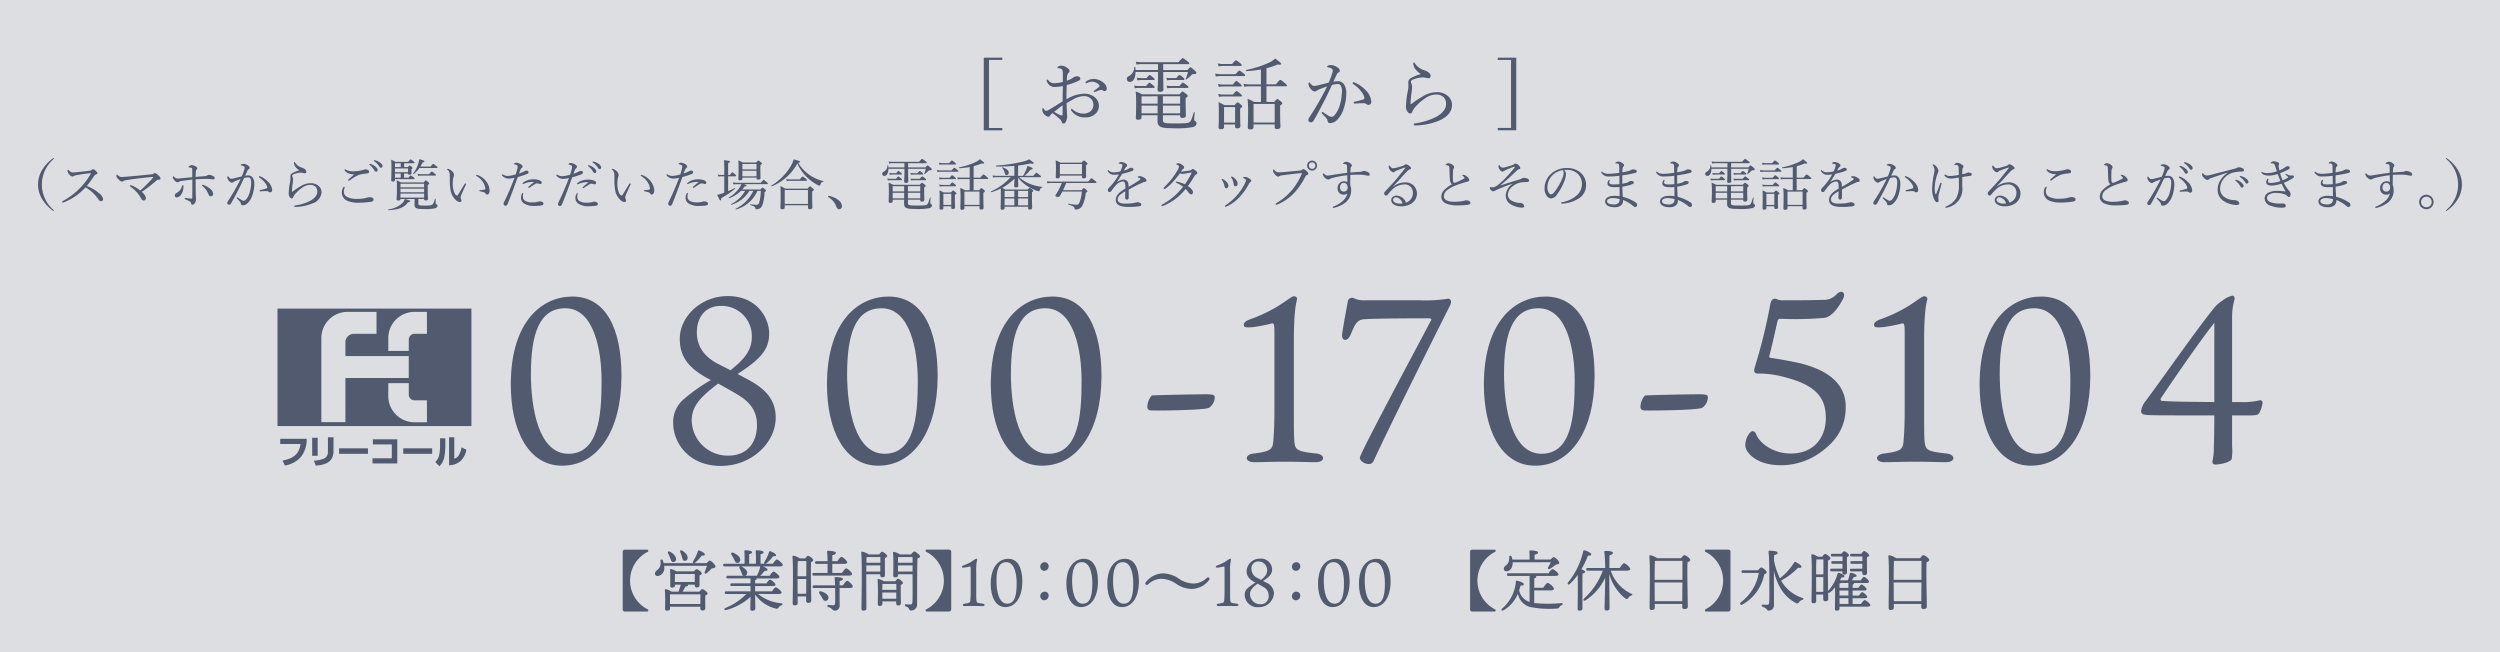 <svg id="レイヤー_1" data-name="レイヤー 1" xmlns="http://www.w3.org/2000/svg" viewBox="0 0 460 120"><defs><style>.cls-1{fill:#525a70;}.cls-2{opacity:0.2;}</style></defs><path class="cls-1" d="M114.351,69.2c0,10.072-4.391,16.485-10.936,16.485-6.244,0-9.429-6.586-9.429-14.936,0-11.75,5.855-16.184,11.323-16.184C111.51,54.565,114.351,60.505,114.351,69.2ZM104.018,56.717c-4.908,0-6.33,4.993-6.33,12.1,0,6.413,1.464,14.677,6.89,14.677,5.468,0,6.113-6.715,6.113-13.386C110.691,64.336,109.271,56.717,104.018,56.717Z"/><path class="cls-1" d="M137.65,69.845c2.453,1.335,5.08,3.186,5.08,6.974,0,4.691-4.478,8.91-10.075,8.91-6.2,0-8.784-4.563-8.784-7.792a5.51,5.51,0,0,1,1.981-4.519,31.794,31.794,0,0,1,4.951-3.487c-4.176-2.108-5.726-4.347-5.726-7.575,0-4.09,3.875-7.877,8.827-7.877,5.6,0,7.62,4.3,7.62,6.8,0,2.754-1.119,4.52-5.812,7.533Zm1.636,8.351c0-2.5-1.206-4.132-3.359-5.467-1.162-.689-2.5-1.463-3.789-2.152-3.1,2.367-4.865,4.047-4.865,6.8a6.61,6.61,0,0,0,6.76,6.455C137.435,83.834,139.286,81.51,139.286,78.2Zm-4.865-10.072c2.8-2.239,3.918-3.831,3.918-6.2a5.552,5.552,0,0,0-5.641-5.639c-3.143,0-4.478,2.325-4.478,4.864,0,2.884,1.679,4.606,3.746,5.726Z"/><path class="cls-1" d="M172.528,69.2c0,10.072-4.391,16.485-10.935,16.485-6.244,0-9.43-6.586-9.43-14.936,0-11.75,5.856-16.184,11.324-16.184C169.687,54.565,172.528,60.505,172.528,69.2ZM162.2,56.717c-4.908,0-6.33,4.993-6.33,12.1,0,6.413,1.464,14.677,6.89,14.677,5.468,0,6.114-6.715,6.114-13.386C168.869,64.336,167.448,56.717,162.2,56.717Z"/><path class="cls-1" d="M202.672,69.2c0,10.072-4.391,16.485-10.936,16.485-6.244,0-9.429-6.586-9.429-14.936,0-11.75,5.855-16.184,11.323-16.184C199.831,54.565,202.672,60.505,202.672,69.2ZM192.339,56.717c-4.908,0-6.33,4.993-6.33,12.1,0,6.413,1.464,14.677,6.89,14.677,5.468,0,6.113-6.715,6.113-13.386C199.012,64.336,197.592,56.717,192.339,56.717Z"/><path class="cls-1" d="M211.933,72.773c.905-.087,9.258-.259,10.549-.216.9.043,1.033.216,1.033.6a2.419,2.419,0,0,1-1.076,1.893c-.99.431-9.042.517-10.549.475-.3,0-.732-.087-.775-.56A3.171,3.171,0,0,1,211.933,72.773Z"/><path class="cls-1" d="M242.205,83.447c1.68.172,1.68,1.593-.086,1.593-1.723,0-3.273-.086-5.6-.086-2.283,0-4.177.086-5.77.086-1.766,0-1.808-1.421-.043-1.593,3.143-.387,3.445-.818,3.574-2.2.085-1.076.215-2.841.215-5.682V61.194c0-1.464-.086-1.765-.474-1.679a32.8,32.8,0,0,1-3.229.646c-1.249.129-1.938.171-1.938-.387,0-.517.6-.818,1.206-1.033a27.664,27.664,0,0,0,5.3-2.54c1.723-1.119,2.282-1.636,2.669-1.679.474-.043.733.3.6.688-.216.862-.56,2.454-.56,7.706V75.57c0,2.238,0,4.649.085,5.51C238.286,82.8,238.588,83.06,242.205,83.447Z"/><path class="cls-1" d="M263.392,58.783a.587.587,0,0,0-.517-.215c-.818,0-9.6,0-11.841.173-1.549.085-1.851,1.333-2.54,2.884-.6,1.376-1.809,1.162-1.507-.388.129-.99.732-4.3.99-5.639a.809.809,0,0,1,1.293-.646,4.685,4.685,0,0,0,2.066.3h9.817a27.023,27.023,0,0,0,5.08-.258c.6-.173.991.344.6,1.161-4.263,8.48-11.023,22.039-13.994,28.452-.259.6-.517.775-.99.775-.733,0-1.637-.559-1.637-1.162C250.216,83.405,261.11,63.174,263.392,58.783Z"/><path class="cls-1" d="M293.4,69.2c0,10.072-4.391,16.485-10.935,16.485-6.244,0-9.43-6.586-9.43-14.936,0-11.75,5.856-16.184,11.324-16.184C290.564,54.565,293.4,60.505,293.4,69.2ZM283.072,56.717c-4.908,0-6.33,4.993-6.33,12.1,0,6.413,1.464,14.677,6.89,14.677,5.468,0,6.114-6.715,6.114-13.386C289.746,64.336,288.325,56.717,283.072,56.717Z"/><path class="cls-1" d="M302.667,72.773c.905-.087,9.258-.259,10.55-.216.9.043,1.033.216,1.033.6a2.42,2.42,0,0,1-1.077,1.893c-.99.431-9.042.517-10.548.475-.3,0-.733-.087-.775-.56A3.175,3.175,0,0,1,302.667,72.773Z"/><path class="cls-1" d="M321.615,83.189a2.2,2.2,0,0,1-.475-1.464,3.637,3.637,0,0,1,.819-2.066c.431-.516.9-.387,1.162.215.56,1.507,2.928,3.573,6.416,3.573,4,0,6.415-2.712,6.415-6.542,0-3.573-1.636-6.027-7.664-7.533a18.026,18.026,0,0,0-4.693-.646c-.732.043-.991-.258-.732-1.119A96.877,96.877,0,0,0,325.748,55.9c.172-.86.689-1.119,1.249-.817a2.411,2.411,0,0,0,.99.172c1.507,0,5.683,0,7.362-.086a3.116,3.116,0,0,0,2.627-1.077c.9-.859,1.722-.214,1.162.861-1.635,3.143-2.97,3.444-3.4,3.53a63.7,63.7,0,0,1-8.224.172.51.51,0,0,0-.43.345c-.388,1.678-1.163,5.208-1.55,6.585-.044.172.085.172.258.258,1.808.258,3.316.56,4.822.861,6.071,1.335,9,4.132,9,8.136,0,3.443-1.422,6.155-4.824,8.522a12.367,12.367,0,0,1-7.1,2.239C323.983,85.6,322.26,84.092,321.615,83.189Z"/><path class="cls-1" d="M358.174,83.447c1.679.172,1.679,1.593-.087,1.593-1.723,0-3.272-.086-5.6-.086-2.283,0-4.177.086-5.77.086-1.766,0-1.808-1.421-.043-1.593,3.143-.387,3.445-.818,3.574-2.2.085-1.076.215-2.841.215-5.682V61.194c0-1.464-.086-1.765-.474-1.679a32.835,32.835,0,0,1-3.228.646c-1.25.129-1.939.171-1.939-.387,0-.517.6-.818,1.206-1.033a27.664,27.664,0,0,0,5.3-2.54c1.723-1.119,2.282-1.636,2.669-1.679.475-.043.733.3.6.688-.216.862-.56,2.454-.56,7.706V75.57c0,2.238,0,4.649.085,5.51C354.255,82.8,354.556,83.06,358.174,83.447Z"/><path class="cls-1" d="M384.612,69.2c0,10.072-4.391,16.485-10.936,16.485-6.244,0-9.429-6.586-9.429-14.936,0-11.75,5.855-16.184,11.323-16.184C381.771,54.565,384.612,60.505,384.612,69.2ZM374.279,56.717c-4.908,0-6.33,4.993-6.33,12.1,0,6.413,1.464,14.677,6.89,14.677,5.468,0,6.113-6.715,6.113-13.386C380.952,64.336,379.532,56.717,374.279,56.717Z"/><path class="cls-1" d="M412.173,73.977a12.552,12.552,0,0,0,3.488-.3c.387-.087.646.085.646.387A4.876,4.876,0,0,1,415.7,76c-.216.344-.6.43-1.551.43h-3.444v5.725a8.921,8.921,0,0,1-.086,2.367c-.388.56-2.023.947-3.014.947-.474,0-.6-.345-.474-.818a10.924,10.924,0,0,0,.215-2.108c0-.69.087-2.282.087-6.113h-3.273c-8.094,0-9.171,0-9.73-.172a.673.673,0,0,1-.474-.6,3.843,3.843,0,0,1,.861-1.895c2.713-3.615,9.99-14.032,12.788-17.346a7.033,7.033,0,0,1,1.335-1.119,5.1,5.1,0,0,1,1.808-.9c.258,0,.516.3.387.775a11.193,11.193,0,0,0-.43,2.927V73.977Zm-4.736-14.591c-3.445,4.39-9.129,12.827-9.86,13.946-.087.215,0,.43.258.43.646.044,1.981.173,9.6.215Z"/><path class="cls-1" d="M51.057,78.4H86.74V56.788H51.057Zm12.5-.723H59.129V62.327a4.829,4.829,0,0,1,4.938-4.946h5.211v4.04H65.243a1.584,1.584,0,0,0-1.689,1.427v2.673H75.208v4.026H63.554Zm15,.02H76.384a4.83,4.83,0,0,1-4.939-4.951V70.505l3.772-.011v2.1a1.067,1.067,0,0,0,1.16,1.067h2.174Zm0-16.277H76.377a1.065,1.065,0,0,0-1.16,1.071v2.086H71.445V62.327a4.829,4.829,0,0,1,4.939-4.946h2.167Z"/><path class="cls-1" d="M56.432,80.74a5.285,5.285,0,0,1-.969,3.219,4.888,4.888,0,0,1-3.052,1.692l-.426-.913c2.677-.472,3.111-1.818,3.32-3.047H51.56V80.74Z"/><path class="cls-1" d="M58.455,83.865H57.442V80.558h1.013Zm2.908-.912c0,2.3-1.8,2.567-3.244,2.733l-.369-.926a4.983,4.983,0,0,0,2.054-.48,1.369,1.369,0,0,0,.535-1.189v-2.64h1.024Z"/><rect class="cls-1" x="62.389" y="82.491" width="5.315" height="1.007"/><polygon class="cls-1" points="73.103 80.833 73.103 85.274 68.542 85.274 68.542 84.327 72.092 84.327 72.092 81.773 68.606 81.773 68.606 80.833 73.103 80.833"/><rect class="cls-1" x="74.203" y="82.491" width="5.319" height="1.007"/><path class="cls-1" d="M81.939,82.053a10.279,10.279,0,0,1-.182,1.993,3.192,3.192,0,0,1-.907,1.745L80.091,85a2.286,2.286,0,0,0,.737-1.358,8.225,8.225,0,0,0,.144-1.482V80.658h.967ZM83.588,84.4a1.473,1.473,0,0,0,.911-.787,3.609,3.609,0,0,0,.414-1.3l.905.439a3.766,3.766,0,0,1-1.027,2.028,3.24,3.24,0,0,1-2.161.826V80.461h.958Z"/><path class="cls-1" d="M114.96,101.139h4.094a.207.207,0,0,1,.234.209.194.194,0,0,1-.124.2,5.936,5.936,0,0,0,0,10.569.2.2,0,0,1,.124.2.207.207,0,0,1-.234.208H114.96a.383.383,0,0,1-.381-.38V101.52A.383.383,0,0,1,114.96,101.139Z"/><path class="cls-1" d="M130.024,103.621c.2-.234.455-.467.59-.467.222,0,1.033.75,1.033,1.094-.013.258-.332.27-.664.331-.332.32-.677.664-.934.873s-.5.037-.369-.245a11.392,11.392,0,0,0,.394-1.094h-7.868c.012.122.024.233.024.344a1.433,1.433,0,0,1-1.192,1.536.462.462,0,0,1-.529-.43c-.037-.492.614-.664.9-1.254a1.962,1.962,0,0,0,.111-1.106c-.012-.282.319-.344.442-.086.062.16.111.332.16.5h5.471c-.1-.037-.148-.172-.062-.344a7.559,7.559,0,0,0,.874-1.831c.024-.111.1-.2.233-.16.405.123,1.082.516,1.057.737,0,.184-.2.246-.566.2a6.772,6.772,0,0,1-1.228,1.315.418.418,0,0,1-.161.086Zm-1.328,5.247c.173-.233.394-.466.517-.466.245,0,.983.54.983.811,0,.16-.2.27-.418.356-.025.713,0,1.917,0,2.286s-.2.467-.54.467a.376.376,0,0,1-.382-.418v-.271h-5.581v.357c0,.258-.2.369-.565.369a.293.293,0,0,1-.332-.332c0-.738.061-2.433-.05-3.453a.147.147,0,0,1,.173-.16,3.01,3.01,0,0,1,1.081.454h1.266c.16-.429.32-.909.418-1.29h-1.081v.172c0,.258-.185.369-.542.369a.289.289,0,0,1-.319-.332c0-.676.049-1.966-.049-2.925a.156.156,0,0,1,.184-.159,2.893,2.893,0,0,1,.971.417h3.283c.16-.208.344-.393.455-.393.245,0,.971.529.971.8,0,.16-.209.258-.418.344-.025.578,0,1.438,0,1.745,0,.381-.184.467-.528.467-.283,0-.369-.222-.369-.418v-.086h-1.267a.133.133,0,0,1,.037.086c0,.173-.148.221-.467.246-.16.307-.357.651-.541.958Zm-5.765-7.054c-.124-.246.037-.454.319-.319.64.344,1.2.9,1.144,1.45a.5.5,0,0,1-.578.467c-.3-.037-.369-.356-.517-.762A8.417,8.417,0,0,0,122.931,101.814Zm5.938,9.328c0-.59.012-1.364.012-1.782h-5.593c-.013.258-.013.983-.013,1.192v.59Zm-4.7-4.056h3.663c0-.479.012-1.118.012-1.474H124.2c-.012.209-.024.775-.024,1Zm1-5.493c-.1-.258.074-.454.357-.282.577.356,1.094.909.984,1.449a.5.5,0,0,1-.616.418c-.294-.061-.319-.381-.429-.774A7.124,7.124,0,0,0,125.168,101.593Z"/><path class="cls-1" d="M139.481,109.286A7.86,7.86,0,0,0,143.723,111c.381.048.319.294.074.381a.981.981,0,0,0-.5.356c-.173.246-.258.319-.578.234a6.59,6.59,0,0,1-3.774-2.569c.012,1.339.037,2.188.037,2.532,0,.258-.185.442-.59.442-.247,0-.332-.135-.332-.369,0-.344.024-1.057.037-2.175a11.1,11.1,0,0,1-4.439,2.409c-.355.11-.515-.209-.184-.381a10.662,10.662,0,0,0,3.836-2.569H133.63c-.16,0-.27-.049-.27-.246s.11-.245.27-.245h4.463v-.971H134.65c-.159,0-.27-.049-.27-.246s.111-.246.27-.246h3.443v-.909h-4.167c-.161,0-.272-.049-.272-.246s.111-.246.272-.246h2.888c-.258-.073-.319-.368-.418-.675-.085-.209-.184-.431-.294-.64s-.05-.368.1-.405h-2.864c-.16,0-.27-.049-.27-.246s.11-.246.27-.246H137c.012-.75.012-1.782-.038-2.286a.155.155,0,0,1,.173-.184c.209,0,1.241.05,1.241.344,0,.2-.209.3-.528.369v1.757h1.241c.013-.75.013-1.782-.037-2.286-.011-.122.05-.184.16-.184.209,0,1.279.05,1.279.344,0,.221-.222.307-.553.381v1.745h.749c-.1-.049-.122-.172-.036-.344a6.962,6.962,0,0,0,.848-1.807c.037-.11.111-.2.246-.147.405.135,1.057.5,1.045.725-.013.185-.2.234-.566.2a5.255,5.255,0,0,1-1.216,1.3.4.4,0,0,1-.148.074H142.2c.246-.356.566-.774.738-.774.234,0,1.082.713,1.094,1,0,.173-.184.271-.663.271h-2.976c.394.147.825.418.836.59s-.184.246-.565.246a5.206,5.206,0,0,1-.787.884h1.734c.245-.356.553-.762.725-.762.233,0,1.081.7,1.081.983,0,.172-.184.271-.639.271h-3.589a.179.179,0,0,1,.024.073c0,.136-.086.2-.27.222v.614h2.077c.222-.331.5-.688.664-.688.222,0,1.02.664,1.02.934,0,.16-.171.246-.614.246h-3.147v.971h3.1c.233-.344.528-.737.7-.737.233,0,1.068.688,1.068.97,0,.16-.171.258-.638.258ZM134.6,102.1c-.172-.27-.012-.529.332-.393.677.307,1.279.762,1.279,1.3a.534.534,0,0,1-.553.566c-.321,0-.431-.319-.615-.713A6.818,6.818,0,0,0,134.6,102.1Zm1.733,2.114a.556.556,0,0,1,.136.049c.578.307,1.069.7,1.008,1.192a.513.513,0,0,1-.393.479h2.2a.273.273,0,0,1,.037-.123,5.485,5.485,0,0,0,.553-1.523.189.189,0,0,1,.024-.074Z"/><path class="cls-1" d="M148.154,102.748c.172-.233.381-.479.516-.479.246,0,.971.541.971.8,0,.16-.2.27-.405.356-.087,1.488.037,6.244.037,7.03,0,.381-.222.479-.566.479a.369.369,0,0,1-.381-.418v-.774h-1.562l.013,1.217c0,.282-.184.43-.578.43a.315.315,0,0,1-.344-.357c0-1.352.135-6.955-.049-8.615a.167.167,0,0,1,.172-.171,3.239,3.239,0,0,1,1.192.5Zm-1.352.5c-.038.528-.049,1.916-.049,2.789h1.6c.012-1.2.012-2.3.012-2.8h-1.5Zm1.536,6,.013-2.715h-1.6v.184l.011,2.531Zm1.4-3.342c-.16,0-.271-.049-.271-.246s.111-.246.271-.246h2.532c0-.492.013-1.082,0-1.659h-2.028c-.16,0-.27-.049-.27-.245s.11-.246.27-.246h2.028c-.012-.725-.037-1.389-.086-1.745-.012-.111.061-.172.172-.172.209,0,1.438.036,1.438.356,0,.27-.27.369-.651.455v1.106h.934c.246-.369.566-.8.75-.8.246,0,1.07.725,1.07,1.02,0,.172-.234.27-.627.27h-2.127v1.659h1.783c.257-.381.589-.836.774-.836.245,0,1.094.75,1.094,1.045,0,.184-.234.283-.64.283Zm5.372,1.794c.257-.393.59-.835.762-.835.246,0,1.044.749,1.044,1.044,0,.184-.245.283-.589.283h-1.844c0,1.007,0,2.236.012,3.244a.88.88,0,0,1-.934.922c-.406,0-.307-.381-1.132-.652-.294-.1-.245-.418,0-.4s.652.074.825.074c.258-.013.393-.111.405-.381.025-.492.025-1.291.013-1.967l-.013-.835h-3.872c-.16,0-.271-.05-.271-.246s.111-.246.271-.246h3.86c-.013-.516-.037-1.032-.074-1.3-.025-.159.025-.221.173-.221.65,0,1.351.1,1.351.357,0,.209-.319.307-.6.368l-.012.8Zm-3.246,2.863c-.319.013-.442-.307-.639-.651a7.025,7.025,0,0,0-.442-.676c-.173-.258-.038-.528.319-.418.664.209,1.316.578,1.327,1.131A.554.554,0,0,1,151.866,110.564Z"/><path class="cls-1" d="M159.394,106.743c0,.442.025,4.67.025,5.173,0,.283-.173.443-.566.443-.246,0-.344-.136-.344-.369,0-1.548.159-8.455-.05-10.323a.167.167,0,0,1,.173-.172,3.309,3.309,0,0,1,1.2.516h1.954c.172-.234.381-.491.516-.491.234,0,.935.528.935.8,0,.16-.209.27-.418.344-.013.811.012,2.667.012,3.085,0,.381-.185.467-.5.467-.295,0-.369-.221-.369-.418v-.135h-2.569Zm2.569-1.574.013-1.13h-2.569c0,.368,0,.762-.013,1.13Zm-2.508-2.654c-.012.233-.025.6-.036,1.032h2.569V102.5h-2.459Zm5.274,4.437c.172-.222.369-.467.5-.467.233,0,.909.516.909.786,0,.16-.2.27-.394.344-.024.836.013,2.888.013,3.318,0,.381-.184.467-.5.467-.283,0-.357-.22-.357-.418v-.319h-2.544v.442c0,.271-.185.393-.529.393-.209,0-.307-.122-.307-.344,0-.86.074-3.317-.05-4.473a.135.135,0,0,1,.173-.147,2.815,2.815,0,0,1,.983.418Zm-2.361.491c-.011.221-.011.689-.023,1.094h2.581v-1.094Zm2.546,2.728v-1.143h-2.569v.1l.012,1.045Zm2.716-8.16c.2-.245.48-.541.566-.541.3,0,1.106.676,1.106.91,0,.16-.233.282-.491.38-.074,2.115-.05,5.691-.062,8.455a1.084,1.084,0,0,1-1.119,1.119c-.454,0-.2-.529-.958-.762-.258-.086-.209-.392.025-.392.1,0,.515.048.749.048.3,0,.418-.11.443-.492.049-.859.024-2.667.024-3.932v-1.143h-2.679v.184c0,.258-.185.381-.553.381a.3.3,0,0,1-.321-.332c0-.823.074-3.072-.048-4.19a.146.146,0,0,1,.171-.16,2.829,2.829,0,0,1,1.07.467Zm-2.385.492c-.011.221-.011.675-.024,1.044h2.692V102.5Zm2.668,2.666v-1.13h-2.692l.013,1.13Z"/><path class="cls-1" d="M175.023,112.138a.383.383,0,0,1-.381.38h-4.093a.207.207,0,0,1-.234-.208.2.2,0,0,1,.123-.2,5.935,5.935,0,0,0,0-10.569.193.193,0,0,1-.123-.2.207.207,0,0,1,.234-.209h4.093a.383.383,0,0,1,.381.381Z"/><path class="cls-1" d="M180.809,111.068c.479.05.479.455-.025.455s-.933-.025-1.6-.025-1.192.025-1.646.025c-.5,0-.517-.405-.013-.455.9-.11.984-.233,1.02-.626.025-.308.062-.811.062-1.623v-4.105c0-.417-.025-.5-.135-.479a9.159,9.159,0,0,1-.922.185c-.357.037-.553.049-.553-.111s.171-.233.344-.3a7.917,7.917,0,0,0,1.512-.725,3.906,3.906,0,0,1,.762-.479.147.147,0,0,1,.172.2,8.826,8.826,0,0,0-.16,2.2v3.612c0,.639,0,1.328.025,1.574C179.691,110.884,179.777,110.958,180.809,111.068Z"/><path class="cls-1" d="M188.108,107c0,2.876-1.253,4.706-3.122,4.706-1.783,0-2.692-1.88-2.692-4.264,0-3.355,1.671-4.621,3.233-4.621C187.3,102.822,188.108,104.518,188.108,107Zm-2.95-3.564c-1.4,0-1.807,1.425-1.807,3.453,0,1.831.418,4.19,1.967,4.19s1.746-1.917,1.746-3.821C187.064,105.612,186.658,103.437,185.158,103.437Z"/><path class="cls-1" d="M192.949,104.162a.834.834,0,0,1-.823.872.733.733,0,0,1-.714-.786.8.8,0,0,1,.824-.8A.721.721,0,0,1,192.949,104.162Zm0,5.42a.835.835,0,0,1-.823.872.733.733,0,0,1-.714-.786.8.8,0,0,1,.824-.8A.722.722,0,0,1,192.949,109.582Z"/><path class="cls-1" d="M202.027,107c0,2.876-1.253,4.706-3.122,4.706-1.783,0-2.692-1.88-2.692-4.264,0-3.355,1.671-4.621,3.233-4.621C201.216,102.822,202.027,104.518,202.027,107Zm-2.95-3.564c-1.4,0-1.807,1.425-1.807,3.453,0,1.831.418,4.19,1.967,4.19s1.746-1.917,1.746-3.821C200.983,105.612,200.577,103.437,199.077,103.437Z"/><path class="cls-1" d="M209.559,107c0,2.876-1.253,4.706-3.123,4.706-1.782,0-2.691-1.88-2.691-4.264,0-3.355,1.671-4.621,3.233-4.621C208.747,102.822,209.559,104.518,209.559,107Zm-2.95-3.564c-1.4,0-1.807,1.425-1.807,3.453,0,1.831.418,4.19,1.967,4.19s1.746-1.917,1.746-3.821C208.515,105.612,208.108,103.437,206.609,103.437Z"/><path class="cls-1" d="M219.314,108.365a5.249,5.249,0,0,1-2.852-.91,5.076,5.076,0,0,0-2.741-.959,3.62,3.62,0,0,0-2.508,1.057.278.278,0,0,1-.405-.38,4.09,4.09,0,0,1,3.172-1.672,5.359,5.359,0,0,1,2.876.934,4.95,4.95,0,0,0,2.717.934,3.616,3.616,0,0,0,2.508-1.057.27.27,0,0,1,.38,0,.268.268,0,0,1,.025.381A4.055,4.055,0,0,1,219.314,108.365Z"/><path class="cls-1" d="M227.519,111.068c.48.05.48.455-.024.455s-.934-.025-1.6-.025-1.192.025-1.646.025c-.5,0-.517-.405-.013-.455.9-.11.984-.233,1.02-.626.025-.308.062-.811.062-1.623v-4.105c0-.417-.025-.5-.135-.479a9.159,9.159,0,0,1-.922.185c-.357.037-.553.049-.553-.111s.171-.233.344-.3a7.917,7.917,0,0,0,1.512-.725,3.906,3.906,0,0,1,.762-.479.147.147,0,0,1,.172.2,8.826,8.826,0,0,0-.16,2.2v3.612c0,.639,0,1.328.025,1.574C226.4,110.884,226.487,110.958,227.519,111.068Z"/><path class="cls-1" d="M232.963,107.185a2.248,2.248,0,0,1,1.45,1.991,2.765,2.765,0,0,1-2.877,2.544,2.323,2.323,0,0,1-2.507-2.225,1.574,1.574,0,0,1,.565-1.29,9.157,9.157,0,0,1,1.413-1c-1.192-.6-1.634-1.241-1.634-2.162a2.433,2.433,0,0,1,2.52-2.25,2.033,2.033,0,0,1,2.176,1.942c0,.787-.32,1.291-1.661,2.151Zm.466,2.384a1.735,1.735,0,0,0-.958-1.561c-.333-.2-.713-.418-1.082-.614-.885.675-1.389,1.155-1.389,1.941a1.887,1.887,0,0,0,1.929,1.845A1.446,1.446,0,0,0,233.429,109.569Zm-1.389-2.876c.8-.639,1.119-1.093,1.119-1.77a1.584,1.584,0,0,0-1.61-1.609,1.246,1.246,0,0,0-1.279,1.389,1.794,1.794,0,0,0,1.07,1.634Z"/><path class="cls-1" d="M239.254,104.162a.834.834,0,0,1-.824.872.733.733,0,0,1-.713-.786.8.8,0,0,1,.824-.8A.722.722,0,0,1,239.254,104.162Zm0,5.42a.835.835,0,0,1-.824.872.733.733,0,0,1-.713-.786.8.8,0,0,1,.824-.8A.723.723,0,0,1,239.254,109.582Z"/><path class="cls-1" d="M248.332,107c0,2.876-1.253,4.706-3.122,4.706-1.783,0-2.692-1.88-2.692-4.264,0-3.355,1.671-4.621,3.233-4.621C247.521,102.822,248.332,104.518,248.332,107Zm-2.95-3.564c-1.4,0-1.807,1.425-1.807,3.453,0,1.831.418,4.19,1.967,4.19s1.746-1.917,1.746-3.821C247.288,105.612,246.882,103.437,245.382,103.437Z"/><path class="cls-1" d="M255.864,107c0,2.876-1.254,4.706-3.123,4.706-1.782,0-2.691-1.88-2.691-4.264,0-3.355,1.671-4.621,3.232-4.621C255.052,102.822,255.864,104.518,255.864,107Zm-2.95-3.564c-1.4,0-1.808,1.425-1.808,3.453,0,1.831.418,4.19,1.967,4.19s1.746-1.917,1.746-3.821C254.819,105.612,254.413,103.437,252.914,103.437Z"/><path class="cls-1" d="M270.877,101.139h4.094a.206.206,0,0,1,.233.209.193.193,0,0,1-.123.2,5.935,5.935,0,0,0,0,10.569.2.2,0,0,1,.123.2.207.207,0,0,1-.233.208h-4.094a.383.383,0,0,1-.381-.38V101.52A.383.383,0,0,1,270.877,101.139Z"/><path class="cls-1" d="M282.3,110.958a25.8,25.8,0,0,0,4.966.013c.357-.026.344.343.038.417-.234.061-.272.148-.369.319s-.185.259-.48.271a18.222,18.222,0,0,1-5-.308,3.161,3.161,0,0,1-2.164-2.421,6.294,6.294,0,0,1-2.63,3.036c-.308.2-.529-.062-.272-.307A7.306,7.306,0,0,0,278.921,107c.012-.123.086-.172.234-.148.405.061,1.229.393,1.229.639,0,.2-.233.258-.6.246-.074.283-.16.59-.258.885a2.835,2.835,0,0,0,1.917,2.138v-4.793h-3.9c-.16,0-.27-.049-.27-.246s.11-.245.27-.245h7.377c.245-.357.565-.75.749-.75.233,0,1.094.688,1.094.971,0,.172-.2.27-.663.27H282.56a.166.166,0,0,1,.111.147c0,.136-.124.234-.369.308v1.72h1.659c.271-.405.615-.884.824-.884.258,0,1.143.774,1.143,1.081,0,.184-.27.3-.676.3H282.3Zm-3.971-7.5v.245c-.061.8-.5,1.413-1.143,1.413a.458.458,0,0,1-.479-.478c0-.5.553-.554.848-1.156a2.489,2.489,0,0,0,.148-1c0-.283.331-.319.441-.049a5.334,5.334,0,0,1,.136.528h3.159a14.3,14.3,0,0,0-.036-1.5.154.154,0,0,1,.171-.184c.209,0,1.427.037,1.427.369,0,.245-.258.344-.64.43v.884H285.3c.209-.221.443-.454.578-.454.222,0,1.033.676,1.033,1.044-.013.246-.319.271-.652.357a12.909,12.909,0,0,1-1.056.75c-.272.159-.481-.024-.321-.308a6.954,6.954,0,0,0,.456-.9Z"/><path class="cls-1" d="M291.17,111.953c0,.27-.171.406-.553.406a.3.3,0,0,1-.332-.345c0-.786.074-4.473.013-6.23a11.35,11.35,0,0,1-1.439,1.659c-.258.258-.553.024-.332-.283a13.934,13.934,0,0,0,2.778-5.714c.025-.135.074-.2.222-.185.443.087,1.266.467,1.266.738.013.208-.234.27-.6.221a16.572,16.572,0,0,1-1.217,2.519c.307.123.688.32.688.492s-.209.246-.467.282c-.037.59-.037,2.52-.037,2.913Zm5.2-6.956a7.227,7.227,0,0,0,3.749,4.229c.406.134.209.294.012.368a.994.994,0,0,0-.492.381c-.135.221-.233.307-.565.147a8.529,8.529,0,0,1-2.962-4.535v1.082c0,.86.049,4.719.049,5.235,0,.283-.161.43-.554.43a.333.333,0,0,1-.369-.356c0-.554.112-4.191.112-5.064v-.59a10.166,10.166,0,0,1-3.6,4.13c-.331.209-.565-.061-.283-.32A13.084,13.084,0,0,0,294.92,105h-2.778c-.16,0-.271-.049-.271-.246s.111-.245.271-.245h3.209a22.941,22.941,0,0,0-.161-2.962.142.142,0,0,1,.161-.172c.786,0,1.425.074,1.425.369,0,.209-.258.332-.627.418-.012.429-.024,1.4-.024,2.347h1.9c.27-.406.615-.873.812-.873.258,0,1.131.762,1.131,1.07,0,.184-.247.294-.664.294Z"/><path class="cls-1" d="M309.307,102.712c.209-.271.455-.566.615-.566.283,0,1.082.6,1.082.885,0,.184-.234.319-.5.418-.085,1.807.05,7.226.05,8.136,0,.381-.271.479-.627.479a.379.379,0,0,1-.394-.418v-.528h-5.052v.675c0,.283-.184.443-.59.443a.331.331,0,0,1-.369-.369c0-1.474.148-7.742-.049-9.524a.161.161,0,0,1,.172-.172,3.068,3.068,0,0,1,1.266.541Zm.259,3.969c0-1.5.012-2.9,0-3.478h-4.93l-.123.025c-.05.651-.061,2.58-.061,3.453Zm-.025,3.945c0-.873.012-2.163.025-3.453h-5.114l.024,3.453Z"/><path class="cls-1" d="M318.408,112.138a.382.382,0,0,1-.38.38h-4.094a.207.207,0,0,1-.233-.208.2.2,0,0,1,.123-.2,5.935,5.935,0,0,0,0-10.569.193.193,0,0,1-.123-.2.206.206,0,0,1,.233-.209h4.094a.382.382,0,0,1,.38.381Z"/><path class="cls-1" d="M323.482,104.923c.2-.245.454-.516.591-.516.257,0,1.007.627,1.007.885,0,.148-.209.3-.467.406a8.126,8.126,0,0,1-4,5.53c-.32.2-.6-.16-.3-.406a8.606,8.606,0,0,0,3.307-5.407h-2.914c-.16,0-.271-.049-.271-.246s.111-.246.271-.246Zm8.113,5.47a.972.972,0,0,0-.565.393.382.382,0,0,1-.59.159c-2.127-1.106-3.393-3.1-4.045-5.886,0,1.979.025,4.289.013,6.193a.979.979,0,0,1-.946,1.107c-.418,0-.259-.43-1.119-.713-.27-.11-.234-.406.024-.394s.541.037.738.037c.258,0,.4-.1.43-.479.049-.885.024-2.876.024-4.19,0-.922,0-3.823-.147-5.076-.012-.16.037-.209.234-.209.8,0,1.438.135,1.438.393,0,.2-.234.307-.651.418-.013.283-.013.59-.025.922a12.7,12.7,0,0,0,1.094,3.343,11.109,11.109,0,0,0,2.618-2.9c.049-.1.1-.173.234-.111.393.147,1.155.651,1.119.9-.025.2-.271.233-.615.135a12.527,12.527,0,0,1-3.135,2.4,6.934,6.934,0,0,0,3.847,3.158C331.964,110.122,331.866,110.294,331.6,110.393Z"/><path class="cls-1" d="M342.418,111.13c.233-.332.528-.713.688-.713.233,0,1.045.676,1.045.946,0,.173-.2.259-.627.259h-5.052v.344c0,.27-.173.393-.529.393a.3.3,0,0,1-.32-.332c.013-.43.049-2.642.025-3.958a5.783,5.783,0,0,1-.909.922c-.148.123-.3.111-.357.025,0,.541.013.959.013,1.143,0,.381-.222.467-.555.467-.282,0-.368-.221-.368-.418V109.4h-1.291v1.18c0,.282-.16.418-.528.418-.234,0-.333-.123-.333-.357,0-1.34.137-6.845-.048-8.492a.167.167,0,0,1,.172-.172,2.981,2.981,0,0,1,1.057.467h.775c.184-.246.4-.516.553-.516.245,0,.971.553.971.823,0,.16-.221.283-.443.382-.049,1.068-.012,3.858.013,5.616l.036-.049a7.621,7.621,0,0,0,1.709-3.147.181.181,0,0,1,.234-.147c.418.1,1.02.393,1.02.6.012.172-.16.258-.528.234-.074.148-.173.331-.3.528l.012.012h1.463a7.145,7.145,0,0,0,.344-1.229c0-.1.086-.172.221-.16.492.074,1.058.345,1.045.578-.025.135-.259.2-.5.2-.148.233-.27.43-.405.614h1.659c.209-.307.455-.639.6-.639a1.772,1.772,0,0,1,.934.885c0,.172-.2.246-.54.246h-2.225v.024c0,.123-.086.209-.27.258v.615h1.056c.2-.3.443-.615.59-.615.209,0,.923.627.923.873,0,.16-.185.233-.541.233h-2.028v.923h1.167c.209-.308.455-.627.6-.627.209,0,.935.627.935.884.012.16-.173.234-.553.234h-2.151v1.057Zm-8.2-8.2c-.038.553-.05,1.9-.05,2.765h1.34v-2.765Zm1.266,5.972.011-2.716h-1.327v.209l.012,2.507Zm3.527-4.263v-.9H337.23c-.16,0-.271-.049-.271-.246s.111-.245.271-.245h1.795v-.861h-1.881c-.16,0-.27-.049-.27-.246s.11-.246.27-.246h1.684c.16-.221.369-.467.492-.467.222,0,.885.5.885.75,0,.148-.184.258-.369.332-.012.688.012,2.372.012,2.741s-.184.466-.491.466c-.283,0-.357-.221-.357-.417v-.173h-1.979c-.16,0-.271-.049-.271-.245s.111-.245.271-.245Zm1.1,3.526v-.9H338.78a1.464,1.464,0,0,1-.3.086c-.012.172-.012.48-.025.811Zm0,.491h-1.648v.923h1.648Zm-1.635,2.471h1.635v-1.057h-1.648Zm4.192-6.488v-.9h-1.93c-.16,0-.271-.049-.271-.246s.111-.245.271-.245h1.942v-.861h-1.992c-.159,0-.27-.049-.27-.246s.111-.246.27-.246h1.783c.172-.233.393-.5.528-.5.234,0,.922.529.922.8,0,.16-.2.271-.4.345-.012.762.012,2.42.012,2.814s-.185.467-.516.467c-.283,0-.357-.221-.357-.418v-.271h-2c-.16,0-.271-.049-.271-.245s.111-.245.271-.245Z"/><path class="cls-1" d="M353.29,102.712c.209-.271.455-.566.615-.566.283,0,1.082.6,1.082.885,0,.184-.234.319-.5.418-.085,1.807.05,7.226.05,8.136,0,.381-.271.479-.627.479a.379.379,0,0,1-.394-.418v-.528h-5.052v.675c0,.283-.184.443-.59.443a.331.331,0,0,1-.369-.369c0-1.474.148-7.742-.049-9.524a.161.161,0,0,1,.172-.172,3.068,3.068,0,0,1,1.266.541Zm.259,3.969c0-1.5.011-2.9,0-3.478h-4.93l-.123.025c-.049.651-.061,2.58-.061,3.453Zm-.025,3.945c0-.873.012-2.163.025-3.453h-5.114l.024,3.453Z"/><g class="cls-2"><rect class="cls-1" width="460" height="120"/></g><path class="cls-1" d="M184.42,11.031h-2.447V23.557h2.447v.424h-3.408V10.608h3.408Z"/><path class="cls-1" d="M195.558,13.83a2.466,2.466,0,0,0-.085-.96.476.476,0,0,0-.325-.255,2.037,2.037,0,0,0-.41-.071c-.113-.014-.184-.042-.184-.085s.028-.113.142-.2a1,1,0,0,1,.607-.183,1.862,1.862,0,0,1,.92.311c.353.211.58.452.58.664a.34.34,0,0,1-.142.3.763.763,0,0,0-.269.424,5.855,5.855,0,0,0-.1,1.075,4.083,4.083,0,0,0,1.118-.538,1.211,1.211,0,0,1,.819-.268c.312,0,.552.169.552.41a.412.412,0,0,1-.269.381,11.759,11.759,0,0,1-2.234.806c-.029.849-.056,1.739-.042,2.63a6.436,6.436,0,0,1,3.252-1.032,3,3,0,0,1,1.881.608,2.04,2.04,0,0,1,.834,1.626,2.008,2.008,0,0,1-.777,1.583,2.677,2.677,0,0,1-1.711.551,2.979,2.979,0,0,1-2.6-1.258.437.437,0,0,1-.056-.212.121.121,0,0,1,.113-.113.215.215,0,0,1,.17.085,2.911,2.911,0,0,0,1.993.791,1.953,1.953,0,0,0,1.358-.466,1.491,1.491,0,0,0,.481-1.23,1.461,1.461,0,0,0-.537-1.131,1.892,1.892,0,0,0-1.287-.382,4.446,4.446,0,0,0-1.994.651c-.368.212-.75.423-1.1.636.015.707.043,1.413.071,1.908.014.17.029.467.029.538a1.977,1.977,0,0,1-.1.622c-.169.508-.325.678-.551.678-.2,0-.311-.085-.381-.367a1.046,1.046,0,0,0-.368-.5,16.094,16.094,0,0,0-1.288-1.046,1.612,1.612,0,0,0-.452.466.324.324,0,0,1-.311.2,1,1,0,0,1-.579-.283,1.251,1.251,0,0,1-.538-.975c0-.184.043-.326.127-.326a.2.2,0,0,1,.141.1.848.848,0,0,0,.212.3.332.332,0,0,0,.213.1,1.008,1.008,0,0,0,.453-.155c.975-.551,1.725-1.061,2.587-1.583,0-1.075.029-1.937.043-2.828a8.005,8.005,0,0,1-1.555.184,1.439,1.439,0,0,1-1.217-.693,1.2,1.2,0,0,1-.212-.523.138.138,0,0,1,.127-.141.246.246,0,0,1,.185.113,1.29,1.29,0,0,0,1.017.551,7.45,7.45,0,0,0,1.655-.24Zm-.043,5.543c-.537.395-1.1.848-1.555,1.2a6.365,6.365,0,0,0,.975.537,1.364,1.364,0,0,0,.439.142c.113,0,.141-.057.141-.269Zm7.454-4.213a1.5,1.5,0,0,1,.678,1.173.408.408,0,0,1-.424.424.431.431,0,0,1-.283-.1.5.5,0,0,0-.325-.113,1.749,1.749,0,0,0-.411.1c-.282.1-.481.184-.706.255a.7.7,0,0,1-.142.028.122.122,0,0,1-.113-.114c0-.056.028-.1.113-.155a8.127,8.127,0,0,0,.905-.707.183.183,0,0,0,.057-.141.262.262,0,0,0-.071-.156,1.779,1.779,0,0,0-1.329-.622,2.026,2.026,0,0,0-.849.227.6.6,0,0,1-.183.07.142.142,0,0,1-.142-.141.224.224,0,0,1,.113-.2,2.426,2.426,0,0,1,1.429-.467A2.978,2.978,0,0,1,202.969,15.16Z"/><path class="cls-1" d="M208.941,13.237c-.014,1.032-.353,1.838-1.074,1.838a.526.526,0,0,1-.524-.537c0-.255.071-.368.453-.58a1.841,1.841,0,0,0,.905-1.6c.015-.084.17-.1.184-.014.029.184.042.368.056.537h4.13V11.8h-2.984a4.784,4.784,0,0,0-.961.084l-.142-.522a7.871,7.871,0,0,0,1.089.084h6.76c.608-.678.707-.749.791-.749.1,0,.2.071.849.566.283.226.354.311.354.4,0,.1-.057.142-.184.142h-4.61v1.088h4.44c.41-.452.481-.508.58-.508s.169.056.764.579c.254.226.311.326.311.41,0,.2-.141.269-.594.269-.142,0-.184.014-.354.212a5.655,5.655,0,0,1-.905.763c-.042.029-.113-.028-.1-.085a9.742,9.742,0,0,0,.411-1.286h-4.554v.636c0,1.173.042,2.248.042,2.559s-.212.452-.622.452c-.339,0-.453-.113-.453-.438,0-.17.071-.777.071-1.937V13.237Zm-.268,2.5a3.138,3.138,0,0,0,.792.085h1.428c.424-.523.523-.594.608-.594s.2.071.679.481c.212.155.268.24.268.325s-.042.141-.183.141h-2.758a5.457,5.457,0,0,0-.707.071Zm5.3,6.277c0,.636.17.693,2.263.693,1.951,0,2.39-.043,2.687-.269.254-.226.381-.636.735-1.767.014-.07.184-.028.17.042-.056.481-.1,1.1-.1,1.245,0,.2.043.24.17.311a.453.453,0,0,1,.268.438q0,.466-.678.678a15.587,15.587,0,0,1-3.551.212c-2.432,0-2.954-.24-2.954-1.413,0-.24,0-.5.013-.976h-2.955v.368c0,.325-.184.452-.623.452-.3,0-.424-.113-.424-.339,0-.311.057-.862.057-2.686a18.836,18.836,0,0,0-.085-2.177,8.476,8.476,0,0,1,1.2.537h6.845c.424-.466.5-.523.58-.523s.183.057.678.452c.227.17.269.255.269.339,0,.128-.071.213-.382.425v.777c0,1.485.042,2.191.042,2.4,0,.325-.226.466-.622.466-.311,0-.438-.1-.438-.368V21.21h-3.168ZM209.168,14.3a3.759,3.759,0,0,0,.778.071h1.017c.383-.5.5-.566.566-.566s.2.071.68.481c.169.141.239.226.239.311s-.042.127-.183.127h-2.291a3.617,3.617,0,0,0-.679.071Zm.877,3.421v1.357H213V17.718ZM213,19.429h-2.955v1.428H213Zm.976-.354h3.168V17.718h-3.168Zm3.168,1.782V19.429h-3.168v1.428Zm-2.532-6.56a3.548,3.548,0,0,0,.764.071h1.06c.41-.5.524-.566.595-.566s.2.071.664.453c.184.155.241.254.241.339s-.043.127-.17.127H215.4a3.4,3.4,0,0,0-.665.071Zm.029,1.442a3.305,3.305,0,0,0,.805.085h1.571c.466-.552.565-.622.65-.622s.2.07.735.495c.212.169.269.254.269.339s-.042.141-.169.141h-3a5.572,5.572,0,0,0-.736.071Z"/><path class="cls-1" d="M223.569,13.548a5.189,5.189,0,0,0,1.033.1h2.742c.524-.594.624-.665.708-.665.1,0,.2.071.75.509.225.184.3.3.3.382s-.042.127-.183.127h-4.3a4.22,4.22,0,0,0-.905.085Zm.509-1.88a4.452,4.452,0,0,0,1.019.113h1.6c.537-.608.636-.679.72-.679.1,0,.2.071.765.509.225.212.3.3.3.382s-.042.141-.183.141h-3.2a4.044,4.044,0,0,0-.877.085Zm.029,3.774a4.012,4.012,0,0,0,.961.113h1.782c.452-.579.565-.65.65-.65s.185.071.707.523c.2.17.269.269.269.353s-.042.128-.183.128h-3.225a4.575,4.575,0,0,0-.82.085Zm.027,1.838a4.033,4.033,0,0,0,.963.113h1.767c.48-.565.58-.636.665-.636s.2.071.707.495c.212.17.283.282.283.368s-.043.127-.184.127H225.1a4.277,4.277,0,0,0-.792.085Zm1.09,6.065c0,.3-.185.438-.566.438-.283,0-.438-.1-.438-.353,0-.283.043-.764.043-2.389,0-.99,0-1.527-.058-2.234a8.958,8.958,0,0,1,1.1.537h1.852c.4-.452.481-.509.566-.509s.17.057.566.382c.212.184.282.268.282.367,0,.114-.085.184-.382.382v.764c0,1.484.043,2.247.043,2.459,0,.3-.184.425-.58.425-.268,0-.4-.1-.4-.354v-.353h-2.036ZM227.26,19.7h-2.036v2.855h2.036Zm3.394,3.661c0,.3-.2.453-.579.453-.34,0-.482-.127-.482-.382,0-.339.058-.905.058-2.827a19.026,19.026,0,0,0-.1-2.4,5.781,5.781,0,0,1,1.23.565h1.231V15.881h-2.079a4.887,4.887,0,0,0-.99.084l-.141-.551a5.365,5.365,0,0,0,1.131.113h2.079V12.784a22.376,22.376,0,0,1-2.687.312c-.1,0-.127-.213-.028-.226a19.157,19.157,0,0,0,4.142-1.315,3.854,3.854,0,0,0,1.189-.792c1,.763,1.117.862,1.117,1,0,.112-.2.183-.693.112a12.425,12.425,0,0,1-2.023.679v2.969h1.726c.637-.763.735-.82.82-.82.1,0,.212.057.863.608.3.255.354.339.354.424s-.043.142-.185.142h-3.578v2.883h1.415c.424-.48.5-.537.58-.537s.183.057.636.425c.227.2.283.282.283.367s-.043.155-.4.41v.947c0,1.753.057,2.658.057,2.912,0,.311-.212.467-.623.467-.283,0-.438-.128-.438-.368v-.494h-3.889Zm3.889-4.241h-3.889v3.421h3.889Z"/><path class="cls-1" d="M246.187,14.948a1.307,1.307,0,0,1,1.117.579,2.943,2.943,0,0,1,.411,1.683,9.09,9.09,0,0,1-.551,3,4.631,4.631,0,0,1-1.1,1.81,1.863,1.863,0,0,1-1.259.636c-.324,0-.466-.085-.522-.367a.937.937,0,0,0-.212-.509c-.227-.269-.481-.537-.821-.891a.189.189,0,0,1-.071-.141c0-.057.071-.156.141-.156a.251.251,0,0,1,.156.071c.41.283.75.509,1.117.721a.939.939,0,0,0,.41.1.731.731,0,0,0,.538-.269,4.87,4.87,0,0,0,1-1.922,9.369,9.369,0,0,0,.368-2.4,1.928,1.928,0,0,0-.24-1.187.65.65,0,0,0-.609-.241,4.093,4.093,0,0,0-.976.17c-.438.9-.834,1.8-1.258,2.616-.735,1.427-1.372,2.672-2.135,3.972a.529.529,0,0,1-.5.283.42.42,0,0,1-.453-.4.869.869,0,0,1,.184-.523c.835-1.258,1.6-2.531,2.305-3.831.367-.693.679-1.273.962-1.866-.524.183-1.075.41-1.485.579a1.539,1.539,0,0,0-.41.212.515.515,0,0,1-.354.156.948.948,0,0,1-.636-.339,1.58,1.58,0,0,1-.538-.99c0-.156.071-.339.142-.339.056,0,.085.028.156.127.254.325.466.523.693.523a4.334,4.334,0,0,0,1.017-.184c.5-.113,1.032-.255,1.712-.438a15.607,15.607,0,0,0,.636-1.711,1.617,1.617,0,0,0,.1-.551c0-.127-.028-.2-.212-.326a2,2,0,0,0-.623-.211c-.141-.029-.2-.057-.2-.128s.085-.127.183-.183a1.234,1.234,0,0,1,.51-.113,2.3,2.3,0,0,1,1.414.593.593.593,0,0,1,.226.467c0,.141-.085.24-.269.325a.963.963,0,0,0-.339.452c-.169.382-.367.792-.566,1.23A4.44,4.44,0,0,1,246.187,14.948Zm5.629,4.354a.653.653,0,0,1-.41-.156.8.8,0,0,0-.524-.155c-.452,0-.947.028-1.6.071a.175.175,0,0,1-.2-.184c0-.085.042-.142.155-.17a12.235,12.235,0,0,0,1.584-.4c.17-.056.226-.1.226-.254a2.3,2.3,0,0,0-.48-1.089,6.04,6.04,0,0,0-1.556-1.484.3.3,0,0,1-.142-.2c0-.071.086-.142.213-.142a.253.253,0,0,1,.127.029,5.577,5.577,0,0,1,1.98,1.343,3.362,3.362,0,0,1,1.131,2.177C252.325,19.118,252.085,19.3,251.816,19.3Z"/><path class="cls-1" d="M260.631,12.954a1.994,1.994,0,0,1-.593-1.3c0-.127.056-.169.112-.169.071,0,.113.028.184.155a3.16,3.16,0,0,0,1.768,1.3,2.258,2.258,0,0,1,.834.452.8.8,0,0,1,.3.608.382.382,0,0,1-.382.4,1.278,1.278,0,0,1-.438-.071,2.1,2.1,0,0,0-.679-.085,5.194,5.194,0,0,0-1.781.411c-.227.1-.354.24-.354.381a.977.977,0,0,0,.113.382,1.542,1.542,0,0,1,.114.608,8.177,8.177,0,0,1-.1.99,15.251,15.251,0,0,0-.183,2.035c0,.057.014.1.07.1s.085-.014.17-.084a14.817,14.817,0,0,1,1.895-1.273,5.044,5.044,0,0,1,2.616-.834,3.021,3.021,0,0,1,2.206.792,2.128,2.128,0,0,1,.665,1.555c0,1.286-.891,2.205-2.277,2.842a11.791,11.791,0,0,1-4.483.932c-.155,0-.283-.042-.283-.169a.241.241,0,0,1,.212-.212,12.122,12.122,0,0,0,3.96-1.216c1.132-.65,1.781-1.428,1.781-2.333a1.758,1.758,0,0,0-.494-1.314,2.019,2.019,0,0,0-1.372-.439,3.486,3.486,0,0,0-1.866.608,8.713,8.713,0,0,0-1.726,1.456,3.671,3.671,0,0,0-.749,1.047c-.085.268-.184.367-.41.367-.184,0-.368-.141-.537-.41a1.5,1.5,0,0,1-.227-.82,16.044,16.044,0,0,1,.339-2.884,5.445,5.445,0,0,0,.113-1.075c0-.155-.028-.353-.028-.537a.937.937,0,0,1,.552-.82,8.685,8.685,0,0,1,1.781-.706A3.167,3.167,0,0,1,260.631,12.954Z"/><path class="cls-1" d="M278.99,10.608V23.967h-3.407v-.424h2.446V11.031h-2.446v-.423Z"/><path class="cls-1" d="M9.936,29.151a.128.128,0,0,1-.061.111,6.164,6.164,0,0,0-.02,9.371c.07.06.081.091.081.121a.054.054,0,0,1-.061.061.262.262,0,0,1-.131-.051,7.209,7.209,0,0,1-2.019-2.179,5.136,5.136,0,0,1,0-5.265,7.027,7.027,0,0,1,2.049-2.2.227.227,0,0,1,.1-.03A.058.058,0,0,1,9.936,29.151Z"/><path class="cls-1" d="M18.346,35.647a1.682,1.682,0,0,1,.626.948.39.39,0,0,1-.414.424c-.141,0-.272-.091-.434-.313a7.347,7.347,0,0,0-2.391-2.239,10.361,10.361,0,0,1-1.968,1.7A9.461,9.461,0,0,1,11.8,37.2a.812.812,0,0,1-.272.071.13.13,0,0,1-.111-.121.176.176,0,0,1,.1-.141,12.729,12.729,0,0,0,3.27-2.471,12.679,12.679,0,0,0,1.906-2.562c.031-.051.041-.071.041-.091s-.021-.021-.081-.021a26.1,26.1,0,0,0-2.633.384,1.288,1.288,0,0,0-.414.131.5.5,0,0,1-.292.1.962.962,0,0,1-.626-.464.989.989,0,0,1-.272-.575c0-.1.05-.212.1-.212s.111.061.172.121c.262.252.443.383.665.383.162,0,.5-.029.8-.06.787-.081,1.625-.162,2.361-.262a.547.547,0,0,0,.343-.152.322.322,0,0,1,.242-.11c.152,0,.262.05.474.241.273.252.354.364.354.485,0,.1-.051.141-.253.222a.9.9,0,0,0-.423.372,16.438,16.438,0,0,1-1.292,1.756A7.738,7.738,0,0,1,18.346,35.647Z"/><path class="cls-1" d="M28.069,32.793c.091-.112.121-.162.121-.192s-.02-.04-.081-.04-.171.01-.333.02c-1.443.141-3.017.312-4.46.555a1.3,1.3,0,0,0-.635.191.382.382,0,0,1-.262.071c-.183,0-.374-.141-.636-.414a1.015,1.015,0,0,1-.374-.665c0-.132.05-.192.1-.192s.08.03.142.091a2.194,2.194,0,0,0,.292.222.768.768,0,0,0,.494.121c.162,0,.4-.011.737-.04,1.594-.131,3.138-.283,4.692-.445a.739.739,0,0,0,.343-.091.419.419,0,0,1,.283-.131c.161,0,.332.122.575.343.283.263.464.474.464.646s-.111.222-.364.222a.615.615,0,0,0-.443.212A24.637,24.637,0,0,1,26.1,35.284c.615.615.737.918.737,1.2a.4.4,0,0,1-.414.413c-.171,0-.313-.121-.454-.373a6.567,6.567,0,0,0-.7-1.039,6.652,6.652,0,0,0-1.292-1.16A.148.148,0,0,1,23.9,34.2a.124.124,0,0,1,.132-.121.99.99,0,0,1,.272.07,5.963,5.963,0,0,1,1.493.908A21.522,21.522,0,0,0,28.069,32.793Z"/><path class="cls-1" d="M37.6,32.419a1.015,1.015,0,0,0,.565-.161.508.508,0,0,1,.262-.08,1.913,1.913,0,0,1,.817.231c.172.1.253.182.253.364a.253.253,0,0,1-.273.241c-.131,0-.3-.04-.475-.05a5.7,5.7,0,0,0-.766-.04c-.4,0-1.11.02-1.988.071.011.968,0,1.775.021,2.491.019.646.05.948.05,1.19a1.194,1.194,0,0,1-.151.585c-.182.272-.343.413-.505.413-.131,0-.2-.05-.252-.282a.454.454,0,0,0-.262-.343c-.222-.121-.536-.272-.777-.373-.122-.06-.141-.1-.141-.162a.1.1,0,0,1,.1-.1,1.693,1.693,0,0,1,.212.02c.3.051.8.111.918.111.141,0,.172-.031.172-.181.009-.4.009-.868.009-1.5V33.045c-.645.07-1.251.141-1.937.252a1.791,1.791,0,0,0-.463.111c-.122.071-.172.131-.314.131-.191,0-.383-.111-.625-.413-.192-.253-.242-.364-.242-.515,0-.061.03-.192.08-.192s.122.091.212.172a.728.728,0,0,0,.565.252,5.212,5.212,0,0,0,.586-.031c.565-.06,1.3-.131,2.129-.2,0-.454,0-1-.01-1.331a.636.636,0,0,0-.041-.3.363.363,0,0,0-.252-.141c-.111-.02-.212-.03-.293-.04-.06-.011-.1-.031-.1-.081s.05-.131.171-.192a.915.915,0,0,1,.464-.141,1.46,1.46,0,0,1,.716.252c.192.131.262.2.262.353,0,.111-.09.181-.16.252s-.1.151-.112.384-.019.544-.03.927C36.611,32.5,37.207,32.45,37.6,32.419Zm-3.845,1.836a3.226,3.226,0,0,1-.06.666,2.266,2.266,0,0,1-.414.938,1.045,1.045,0,0,1-.737.474.347.347,0,0,1-.383-.353c0-.2.08-.343.373-.5a2.009,2.009,0,0,0,.606-.514,2.215,2.215,0,0,0,.353-.746c.03-.121.08-.151.142-.151S33.755,34.134,33.755,34.255Zm3.724-.212a4.324,4.324,0,0,1,1.16.667,1.358,1.358,0,0,1,.575.917c0,.323-.151.494-.444.494-.192,0-.312-.1-.424-.413a3.466,3.466,0,0,0-1.069-1.453.246.246,0,0,1-.1-.161.113.113,0,0,1,.121-.1A.506.506,0,0,1,37.479,34.043Z"/><path class="cls-1" d="M45.7,32.278a.934.934,0,0,1,.8.414,2.1,2.1,0,0,1,.293,1.2,6.458,6.458,0,0,1-.395,2.137,3.309,3.309,0,0,1-.786,1.292,1.333,1.333,0,0,1-.9.454c-.231,0-.332-.061-.372-.262a.67.67,0,0,0-.152-.364c-.162-.191-.343-.383-.585-.636a.135.135,0,0,1-.051-.1c0-.041.051-.111.1-.111a.178.178,0,0,1,.11.051c.293.2.535.362.8.514a.645.645,0,0,0,.292.07.519.519,0,0,0,.383-.191,3.485,3.485,0,0,0,.717-1.372,6.72,6.72,0,0,0,.262-1.715,1.37,1.37,0,0,0-.172-.848.462.462,0,0,0-.433-.171,2.915,2.915,0,0,0-.7.121c-.312.646-.595,1.281-.9,1.867-.524,1.018-.979,1.906-1.523,2.833a.374.374,0,0,1-.353.2.3.3,0,0,1-.323-.282.624.624,0,0,1,.131-.374c.595-.9,1.141-1.806,1.644-2.734.263-.494.485-.908.687-1.331-.373.132-.767.292-1.059.413a1.108,1.108,0,0,0-.293.152.369.369,0,0,1-.253.111.68.68,0,0,1-.454-.242,1.13,1.13,0,0,1-.384-.707c0-.11.052-.241.1-.241s.06.02.11.091c.183.231.334.372.5.372a3.076,3.076,0,0,0,.727-.131c.353-.081.736-.181,1.221-.312a11.319,11.319,0,0,0,.454-1.221,1.167,1.167,0,0,0,.07-.393c0-.091-.02-.142-.151-.232a1.378,1.378,0,0,0-.444-.151c-.1-.021-.141-.041-.141-.091s.061-.092.131-.132a.9.9,0,0,1,.364-.08,1.639,1.639,0,0,1,1.008.423.425.425,0,0,1,.162.333c0,.1-.061.172-.192.233a.687.687,0,0,0-.242.322c-.121.272-.262.565-.4.877A3.167,3.167,0,0,1,45.7,32.278Zm4.017,3.107a.461.461,0,0,1-.293-.111.572.572,0,0,0-.374-.111c-.322,0-.676.021-1.139.05a.125.125,0,0,1-.142-.131c0-.06.03-.1.111-.121a8.827,8.827,0,0,0,1.13-.282c.121-.04.162-.071.162-.181a1.636,1.636,0,0,0-.343-.777,4.3,4.3,0,0,0-1.111-1.059.211.211,0,0,1-.1-.141c0-.052.06-.1.151-.1a.175.175,0,0,1,.09.021,3.971,3.971,0,0,1,1.413.958,2.4,2.4,0,0,1,.808,1.553C50.077,35.254,49.905,35.385,49.714,35.385Z"/><path class="cls-1" d="M54.5,30.856a1.421,1.421,0,0,1-.424-.929c0-.09.04-.12.08-.12s.081.02.132.111a2.251,2.251,0,0,0,1.262.928,1.635,1.635,0,0,1,.594.322.573.573,0,0,1,.212.434.273.273,0,0,1-.272.283.958.958,0,0,1-.313-.05,1.467,1.467,0,0,0-.484-.061,3.706,3.706,0,0,0-1.272.292c-.161.071-.252.172-.252.272a.694.694,0,0,0,.081.273,1.112,1.112,0,0,1,.081.434,5.956,5.956,0,0,1-.071.706,10.715,10.715,0,0,0-.131,1.452c0,.041.009.071.05.071s.061-.01.121-.061a10.723,10.723,0,0,1,1.353-.907,3.6,3.6,0,0,1,1.866-.6,2.161,2.161,0,0,1,1.575.565,1.526,1.526,0,0,1,.474,1.11,2.307,2.307,0,0,1-1.625,2.027,8.4,8.4,0,0,1-3.2.666c-.112,0-.2-.03-.2-.121a.173.173,0,0,1,.151-.152,8.587,8.587,0,0,0,2.825-.867c.808-.463,1.271-1.018,1.271-1.664a1.25,1.25,0,0,0-.353-.938,1.439,1.439,0,0,0-.978-.312,2.48,2.48,0,0,0-1.332.433A6.177,6.177,0,0,0,54.492,35.5a2.611,2.611,0,0,0-.535.746c-.061.192-.131.262-.293.262-.131,0-.262-.1-.383-.292a1.075,1.075,0,0,1-.162-.585,11.393,11.393,0,0,1,.243-2.058,4,4,0,0,0,.081-.767c0-.11-.021-.252-.021-.383a.667.667,0,0,1,.393-.584,6.241,6.241,0,0,1,1.272-.505A2.218,2.218,0,0,1,54.5,30.856Z"/><path class="cls-1" d="M63.427,34.467a.393.393,0,0,1-.03.141,1.774,1.774,0,0,0-.121.666,1.018,1.018,0,0,0,.646.989,3.822,3.822,0,0,0,1.826.332,5.97,5.97,0,0,0,1.725-.212,1.943,1.943,0,0,1,.616-.09c.373,0,.645.171.645.433s-.212.364-.574.414a15.211,15.211,0,0,1-2.25.162A4.885,4.885,0,0,1,64,36.979a1.622,1.622,0,0,1-1.1-1.533,1.642,1.642,0,0,1,.272-.969.164.164,0,0,1,.131-.1C63.367,34.377,63.427,34.417,63.427,34.467Zm.656-2.582a1.551,1.551,0,0,1-.635-.5.171.171,0,0,1-.041-.12.111.111,0,0,1,.1-.112.233.233,0,0,1,.131.051,1.926,1.926,0,0,0,.676.262,4.015,4.015,0,0,0,.747.061,6.687,6.687,0,0,0,.958-.091,5.913,5.913,0,0,0,.9-.2,1.239,1.239,0,0,1,.293-.071,1.274,1.274,0,0,1,.363.051c.252.08.333.212.333.394s-.121.292-.464.322a6.647,6.647,0,0,0-1.4.243,7.309,7.309,0,0,0-1.665,1,.551.551,0,0,1-.222.091.155.155,0,0,1-.112-.112.39.39,0,0,1,.112-.16c.222-.2.665-.586,1.029-.908A2.68,2.68,0,0,1,64.083,31.885Zm4.148-1.694a2.252,2.252,0,0,1,.877.5c.243.212.384.394.384.605a.281.281,0,0,1-.283.3c-.132,0-.242-.091-.333-.272a3.491,3.491,0,0,0-.848-.968.159.159,0,0,1-.071-.1.1.1,0,0,1,.112-.1A.553.553,0,0,1,68.231,30.191Zm.877-.676a2.354,2.354,0,0,1,.807.393c.242.171.465.4.465.635a.286.286,0,0,1-.273.323c-.131,0-.212-.05-.323-.242a3.057,3.057,0,0,0-.928-.948.121.121,0,0,1-.07-.1.1.1,0,0,1,.1-.1A1.261,1.261,0,0,1,69.108,29.515Z"/><path class="cls-1" d="M76.974,37.453c0,.333.161.373,1.21.373.869,0,1.161-.03,1.353-.181s.3-.414.5-1.05c.021-.05.121-.04.121.011v.706c.011.171.031.2.162.283a.273.273,0,0,1,.171.291c0,.223-.2.384-.595.474a10.22,10.22,0,0,1-1.816.112c-1.444,0-1.806-.141-1.806-.858,0-.121.009-.222.009-.383v-.615H74.522c.838.231.948.3.948.4s-.091.162-.393.192c-.666.968-1.716,1.382-3.582,1.463-.071,0-.081-.142-.01-.152a4.57,4.57,0,0,0,2.452-1.06,1.8,1.8,0,0,0,.544-.846h-.8c0,.2-.132.282-.384.282-.212,0-.323-.06-.323-.242,0-.242.061-.666.061-2.048a10.69,10.69,0,0,0-.061-1.412,5.61,5.61,0,0,1,.787.363h4.2c.292-.323.343-.363.4-.363s.131.04.434.313c.141.141.181.2.181.262s-.05.141-.272.272v.636c0,1.17.039,1.735.039,1.906,0,.222-.141.3-.423.3-.2,0-.292-.06-.292-.242v-.03h-1.06Zm-1.948-6.708c.243-.252.293-.292.353-.292s.122.04.364.231c.131.112.161.172.161.232s-.03.1-.2.233v.212c0,.3.01.443.01.524,0,.191-.122.262-.394.262-.161,0-.232-.06-.232-.212H74.35V32.7h.808c.292-.364.362-.4.424-.4s.15.04.5.313c.141.111.192.182.192.242s-.031.1-.132.1H72.675v.172c0,.191-.141.282-.393.282-.212,0-.3-.07-.3-.253,0-.251.04-.645.04-2.118a15.072,15.072,0,0,0-.05-1.654,4.8,4.8,0,0,1,.787.4h2.331c.343-.394.4-.444.464-.444s.141.04.535.363c.151.121.192.181.192.242s-.071.091-.172.091H74.361v.706Zm-1.291-.706h-1.06v.706h1.06Zm-1.06,1.644h2.412V31H72.675Zm1.06,1.019v-.767h-1.06V32.7Zm4.3,1.11H73.685v.655h4.349Zm-4.349,1.563h4.349V34.72H73.685Zm0,.989h4.349v-.737H73.685Zm5.519-5.71c.383-.444.454-.494.514-.494s.151.05.565.393c.182.141.222.2.222.263s-.029.09-.131.09H77.186a4.783,4.783,0,0,1-1.09,1.13c-.04.03-.131-.041-.1-.08a5.7,5.7,0,0,0,.9-1.655,4.985,4.985,0,0,0,.252-1.019c.787.233.949.3.949.424,0,.081-.07.142-.343.181-.141.293-.273.545-.4.767Zm-2.371,1.331a3.2,3.2,0,0,0,.736.071h1.373c.383-.443.453-.494.514-.494s.141.051.535.383c.182.142.232.2.232.262s-.03.1-.142.1H77.569a3.959,3.959,0,0,0-.636.06Z"/><path class="cls-1" d="M83.861,36.8a3.275,3.275,0,0,1-.979-1.956,9.4,9.4,0,0,1-.121-1.675,10.635,10.635,0,0,0-.031-1.281,1.05,1.05,0,0,0-.4-.656c-.06-.051-.071-.071-.071-.1,0-.05.081-.06.162-.06a1.336,1.336,0,0,1,.656.333,1.158,1.158,0,0,1,.474.786.906.906,0,0,1-.091.313,5.212,5.212,0,0,0-.151,1.443,4.234,4.234,0,0,0,.242,1.392c.182.454.383.635.525.635.08,0,.151-.05.242-.192.3-.494.736-1.23,1.16-1.906a.268.268,0,0,1,.172-.131.139.139,0,0,1,.121.111.325.325,0,0,1-.04.131c-.313.646-.677,1.442-.837,1.856a1.48,1.48,0,0,0-.142.494.5.5,0,0,0,.061.252.735.735,0,0,1,.1.293c.01.162-.1.3-.333.3A1.36,1.36,0,0,1,83.861,36.8Zm4.752-4.216a3.319,3.319,0,0,1,1.1,1.18,2.826,2.826,0,0,1,.372,1.281.983.983,0,0,1-.15.595.384.384,0,0,1-.293.162.3.3,0,0,1-.272-.162.653.653,0,0,0-.394-.282c-.171-.051-.383-.1-.626-.161-.121-.031-.161-.062-.161-.131,0-.051.08-.071.181-.081.283-.031.515-.041.737-.081.151-.031.2-.081.2-.232a2.767,2.767,0,0,0-.5-1.25A3.411,3.411,0,0,0,87.7,32.4c-.062-.04-.091-.071-.091-.141,0-.051.04-.091.11-.091A2.7,2.7,0,0,1,88.613,32.581Z"/><path class="cls-1" d="M96.52,31.5a1.316,1.316,0,0,1,.363-.111c.161,0,.363.1.363.293.01.171-.1.273-.322.353a16.633,16.633,0,0,1-1.656.545c-.605,1.655-1.19,3.318-1.866,4.943-.1.252-.252.343-.414.343a.357.357,0,0,1-.232-.112.472.472,0,0,1-.1-.272.953.953,0,0,1,.132-.383c.706-1.432,1.3-2.855,1.886-4.388a5.3,5.3,0,0,1-1.07.152,1.614,1.614,0,0,1-.978-.334c-.162-.131-.273-.242-.273-.352a.109.109,0,0,1,.092-.1.271.271,0,0,1,.151.051,1.434,1.434,0,0,0,.857.242,7.017,7.017,0,0,0,1.433-.272c.121-.393.212-.686.283-.958a1.83,1.83,0,0,0,.081-.5.284.284,0,0,0-.183-.272,1.629,1.629,0,0,0-.4-.131c-.071-.021-.091-.05-.091-.091s.051-.081.091-.1a.751.751,0,0,1,.384-.111,1.911,1.911,0,0,1,.908.384c.171.131.192.221.192.312a.3.3,0,0,1-.131.252.894.894,0,0,0-.293.444,5.73,5.73,0,0,0-.233.605A9.91,9.91,0,0,0,96.52,31.5Zm-.494,4.177c.06-.112.121-.182.181-.182a.079.079,0,0,1,.081.07.908.908,0,0,1-.031.162,1.833,1.833,0,0,0-.05.464.865.865,0,0,0,.333.706,2.253,2.253,0,0,0,1.312.343,4.063,4.063,0,0,0,1.05-.1,1.218,1.218,0,0,1,.423-.081,1.036,1.036,0,0,1,.454.1.365.365,0,0,1,.212.343c0,.192-.192.283-.535.333-.272.031-.747.061-1.09.061a3.358,3.358,0,0,1-1.968-.474,1.2,1.2,0,0,1-.534-1.05A1.409,1.409,0,0,1,96.026,35.678Zm1.614-2.19a3.918,3.918,0,0,0-1.282.343.449.449,0,0,1-.111.031.1.1,0,0,1-.1-.081.16.16,0,0,1,.07-.131,2.335,2.335,0,0,1,.676-.414,3.341,3.341,0,0,1,1.231-.241,3.071,3.071,0,0,1,1.181.2c.231.1.363.192.363.414a.253.253,0,0,1-.282.252.639.639,0,0,1-.233-.05.962.962,0,0,0-.322-.071.826.826,0,0,0-.415.141c-.252.152-.645.424-.988.635a.264.264,0,0,1-.151.061c-.031,0-.091-.07-.091-.111a.175.175,0,0,1,.07-.111c.233-.212.576-.525.959-.817.041-.03.03-.06-.03-.06C98.073,33.479,97.832,33.469,97.64,33.488Z"/><path class="cls-1" d="M106.535,31.552a1.282,1.282,0,0,1,.363-.111c.162,0,.363.1.363.292.01.172-.1.273-.322.354a16.893,16.893,0,0,1-1.656.544c-.605,1.655-1.19,3.319-1.866,4.943-.1.252-.252.343-.414.343a.353.353,0,0,1-.232-.112.463.463,0,0,1-.1-.272.953.953,0,0,1,.131-.383c.706-1.432,1.3-2.854,1.886-4.388a5.163,5.163,0,0,1-1.069.152,1.614,1.614,0,0,1-.979-.333c-.162-.131-.272-.243-.272-.353a.107.107,0,0,1,.091-.1.261.261,0,0,1,.151.051,1.444,1.444,0,0,0,.857.241,7,7,0,0,0,1.433-.272c.121-.393.212-.686.283-.958a1.824,1.824,0,0,0,.081-.5.286.286,0,0,0-.182-.272,1.724,1.724,0,0,0-.4-.131c-.07-.021-.091-.05-.091-.091s.051-.08.091-.1a.748.748,0,0,1,.384-.11,1.918,1.918,0,0,1,.908.383c.171.131.192.222.192.312a.3.3,0,0,1-.131.253.884.884,0,0,0-.293.443,5.966,5.966,0,0,0-.233.605A10.219,10.219,0,0,0,106.535,31.552Zm-.494,4.176c.06-.111.121-.182.181-.182a.079.079,0,0,1,.081.071.9.9,0,0,1-.031.161,1.838,1.838,0,0,0-.05.464.867.867,0,0,0,.333.707,2.26,2.26,0,0,0,1.312.343,4,4,0,0,0,1.05-.1,1.217,1.217,0,0,1,.423-.08,1.022,1.022,0,0,1,.454.1.364.364,0,0,1,.212.343c0,.191-.191.282-.534.332-.273.031-.748.061-1.091.061a3.34,3.34,0,0,1-1.967-.474,1.2,1.2,0,0,1-.535-1.049A1.417,1.417,0,0,1,106.041,35.728Zm1.614-2.189a3.858,3.858,0,0,0-1.281.343.424.424,0,0,1-.112.03.1.1,0,0,1-.1-.081.16.16,0,0,1,.07-.131,2.356,2.356,0,0,1,.676-.414,3.342,3.342,0,0,1,1.232-.241,3.068,3.068,0,0,1,1.18.2c.231.1.363.191.363.413a.252.252,0,0,1-.282.252.613.613,0,0,1-.232-.05.993.993,0,0,0-.323-.071.836.836,0,0,0-.415.141c-.251.152-.645.424-.988.636a.271.271,0,0,1-.151.061c-.031,0-.091-.071-.091-.112a.179.179,0,0,1,.07-.111c.233-.211.576-.524.959-.817.041-.03.03-.06-.03-.06A5.283,5.283,0,0,0,107.655,33.539Zm.807-3.1a2.288,2.288,0,0,1,.878.5c.242.211.383.393.383.605a.28.28,0,0,1-.282.3c-.131,0-.242-.09-.333-.272a3.507,3.507,0,0,0-.848-.969.149.149,0,0,1-.07-.1.1.1,0,0,1,.11-.1A.585.585,0,0,1,108.462,30.442Zm.878-.675a2.355,2.355,0,0,1,.807.393.927.927,0,0,1,.464.636.286.286,0,0,1-.272.322c-.131,0-.212-.05-.323-.242a3.093,3.093,0,0,0-.928-.949.12.12,0,0,1-.071-.1.1.1,0,0,1,.1-.1A1.246,1.246,0,0,1,109.34,29.767Z"/><path class="cls-1" d="M114.149,36.8a3.27,3.27,0,0,1-.979-1.956,9.308,9.308,0,0,1-.121-1.675,10.845,10.845,0,0,0-.031-1.281,1.055,1.055,0,0,0-.4-.656c-.06-.051-.071-.071-.071-.1,0-.05.081-.06.161-.06a1.336,1.336,0,0,1,.656.333,1.158,1.158,0,0,1,.474.786.926.926,0,0,1-.09.313,5.173,5.173,0,0,0-.151,1.443,4.235,4.235,0,0,0,.241,1.392c.183.454.384.635.526.635.08,0,.151-.05.241-.192.3-.494.737-1.23,1.161-1.906a.267.267,0,0,1,.171-.131.139.139,0,0,1,.122.111.312.312,0,0,1-.041.131c-.312.646-.676,1.442-.837,1.856a1.48,1.48,0,0,0-.142.494.512.512,0,0,0,.061.252.723.723,0,0,1,.1.293c.01.162-.1.3-.333.3A1.354,1.354,0,0,1,114.149,36.8Zm4.752-4.216a3.316,3.316,0,0,1,1.1,1.18,2.816,2.816,0,0,1,.373,1.281.975.975,0,0,1-.151.595.381.381,0,0,1-.293.162.3.3,0,0,1-.272-.162.651.651,0,0,0-.393-.282c-.172-.051-.384-.1-.626-.161-.122-.031-.162-.062-.162-.131,0-.051.081-.071.181-.081.283-.031.515-.041.738-.081.151-.031.2-.081.2-.232a2.767,2.767,0,0,0-.5-1.25,3.411,3.411,0,0,0-1.11-1.02c-.061-.04-.091-.071-.091-.141,0-.051.041-.091.111-.091A2.7,2.7,0,0,1,118.9,32.581Z"/><path class="cls-1" d="M126.807,31.5a1.32,1.32,0,0,1,.364-.111c.161,0,.363.1.363.293.01.171-.1.273-.323.353a16.529,16.529,0,0,1-1.655.545c-.605,1.655-1.19,3.318-1.866,4.943-.1.252-.253.343-.414.343a.357.357,0,0,1-.232-.112.472.472,0,0,1-.1-.272.968.968,0,0,1,.132-.383c.706-1.432,1.3-2.855,1.886-4.388a5.286,5.286,0,0,1-1.069.152,1.614,1.614,0,0,1-.978-.334c-.162-.131-.273-.242-.273-.352a.109.109,0,0,1,.091-.1.269.269,0,0,1,.151.051,1.435,1.435,0,0,0,.858.242,7.021,7.021,0,0,0,1.432-.272c.122-.393.212-.686.283-.958a1.792,1.792,0,0,0,.081-.5.283.283,0,0,0-.182-.272,1.629,1.629,0,0,0-.4-.131c-.071-.021-.091-.05-.091-.091s.05-.081.091-.1a.745.745,0,0,1,.383-.111,1.9,1.9,0,0,1,.908.384c.172.131.192.221.192.312a.3.3,0,0,1-.131.252.894.894,0,0,0-.293.444,5.454,5.454,0,0,0-.232.605A9.894,9.894,0,0,0,126.807,31.5Zm-.494,4.177c.06-.112.121-.182.182-.182a.078.078,0,0,1,.08.07.905.905,0,0,1-.03.162,1.789,1.789,0,0,0-.05.464.865.865,0,0,0,.333.706,2.25,2.25,0,0,0,1.311.343,4.063,4.063,0,0,0,1.05-.1,1.222,1.222,0,0,1,.423-.081,1.04,1.04,0,0,1,.455.1.365.365,0,0,1,.212.343c0,.192-.193.283-.536.333-.272.031-.746.061-1.089.061a3.355,3.355,0,0,1-1.968-.474,1.2,1.2,0,0,1-.535-1.05A1.409,1.409,0,0,1,126.313,35.678Zm1.614-2.19a3.918,3.918,0,0,0-1.282.343.43.43,0,0,1-.11.031.1.1,0,0,1-.1-.081.16.16,0,0,1,.07-.131,2.354,2.354,0,0,1,.677-.414,3.34,3.34,0,0,1,1.23-.241,3.067,3.067,0,0,1,1.181.2c.232.1.363.192.363.414a.252.252,0,0,1-.282.252.649.649,0,0,1-.233-.05.957.957,0,0,0-.322-.071.821.821,0,0,0-.414.141c-.252.152-.646.424-.989.635a.259.259,0,0,1-.151.061c-.03,0-.09-.07-.09-.111a.17.17,0,0,1,.07-.111c.232-.212.575-.525.959-.817.04-.03.029-.06-.031-.06C128.361,33.479,128.119,33.469,127.927,33.488Z"/><path class="cls-1" d="M133.261,32.44h-.535a2.412,2.412,0,0,0-.565.06l-.1-.383a3.1,3.1,0,0,0,.646.07h.555V31.078a15.824,15.824,0,0,0-.051-1.6c.989.1,1.11.172,1.11.282,0,.071-.081.152-.343.263v2.168h.323c.332-.423.4-.474.464-.474s.141.051.494.353c.141.131.192.2.192.262s-.03.112-.131.112h-1.342v2.723c.434-.181.857-.383,1.231-.575.041-.02.1.081.06.111a13.658,13.658,0,0,1-2.552,1.735c-.021.333-.071.434-.182.434s-.171-.152-.575-1.039a4.41,4.41,0,0,0,.595-.132c.222-.07.455-.16.707-.251Zm6.659,2.43c.273-.3.333-.343.393-.343s.121.041.455.3c.141.121.181.192.181.252s-.04.1-.272.262a8.093,8.093,0,0,1-.393,2.391,1.194,1.194,0,0,1-.465.606,1.256,1.256,0,0,1-.666.161c-.1,0-.131-.04-.161-.192-.05-.241-.2-.372-.939-.575-.06-.02-.06-.151,0-.14.616.06.929.09,1.181.09s.383-.131.5-.575a8.828,8.828,0,0,0,.262-1.987h-.626a6.093,6.093,0,0,1-3.935,3.42c-.06.019-.111-.1-.06-.131a7.018,7.018,0,0,0,3.239-3.289h-.727a5.846,5.846,0,0,1-3.31,2.551c-.06.021-.11-.09-.06-.12a5.951,5.951,0,0,0,2.583-2.431h-.767a6.352,6.352,0,0,1-2.17,1.362c-.06.019-.12-.1-.07-.131a6.325,6.325,0,0,0,2.038-1.9,2.732,2.732,0,0,0,.283-.564h-.7a4.039,4.039,0,0,0-.757.06l-.1-.384a5.082,5.082,0,0,0,.847.071h4.279c.393-.474.463-.525.524-.525s.151.051.565.4c.172.141.212.212.212.272s-.03.1-.131.1h-4.329c.424.131.545.191.545.262,0,.09-.1.141-.353.16-.141.193-.292.384-.444.555Zm-3.32-2c0,.212-.151.313-.443.313-.193,0-.3-.06-.3-.242s.04-.616.04-1.9c0-.756-.01-1.018-.05-1.532a6.732,6.732,0,0,1,.827.4h2.442c.3-.323.353-.363.413-.363.081,0,.141.04.465.293.151.12.191.191.191.251,0,.081-.05.142-.282.3v.565c0,1.089.031,1.634.031,1.785,0,.2-.132.3-.435.3-.222,0-.3-.081-.3-.262v-.1H136.6Zm2.593-2.7H136.6v1h2.593ZM136.6,32.44h2.593V31.421H136.6Z"/><path class="cls-1" d="M149.017,32.238a7.328,7.328,0,0,0,2.5,1.079c.05.01.041.1-.01.111-.292.041-.433.161-.565.585-.04.1-.09.152-.151.152a1.317,1.317,0,0,1-.353-.131,8.447,8.447,0,0,1-3.734-3.945,9.331,9.331,0,0,1-4.7,4.2c-.06.029-.131-.112-.07-.142a10.372,10.372,0,0,0,3.6-3.641,5.739,5.739,0,0,0,.514-1.191c1.141.324,1.181.353,1.181.465,0,.08-.1.121-.363.181A7.639,7.639,0,0,0,149.017,32.238Zm-4.631,5.941c0,.212-.152.323-.474.323-.223,0-.314-.09-.314-.283,0-.252.041-.665.041-2.148,0-.837-.01-1.282-.041-1.835.384.181.536.272.9.474h4.1c.323-.384.374-.414.434-.414s.131.03.5.353c.181.151.222.211.222.272,0,.091-.051.151-.313.292v.747c0,1.371.03,2.017.03,2.209,0,.212-.172.333-.484.333-.222,0-.313-.1-.313-.283v-.443h-4.278Zm4.278-3.218h-4.278v2.563h4.278Zm-4-2.017a3.692,3.692,0,0,0,.717.07h1.775c.394-.474.465-.524.525-.524s.141.05.576.383c.181.172.231.232.231.293s-.04.1-.131.1h-2.987a3.349,3.349,0,0,0-.6.06Z"/><path class="cls-1" d="M154.259,36.807a1.472,1.472,0,0,1,.657,1.131.522.522,0,0,1-.526.553c-.272,0-.382-.191-.494-.433a3.386,3.386,0,0,0-1.493-1.8.136.136,0,0,1-.051-.121.1.1,0,0,1,.112-.1A3.934,3.934,0,0,1,154.259,36.807Z"/><path class="cls-1" d="M163.468,31.058c-.01.736-.253,1.311-.767,1.311a.376.376,0,0,1-.374-.384c0-.181.05-.262.323-.413a1.314,1.314,0,0,0,.646-1.14c.01-.06.121-.07.131-.01.02.131.031.262.041.384h2.946v-.777h-2.129a3.407,3.407,0,0,0-.686.06l-.1-.373a5.646,5.646,0,0,0,.777.061H169.1c.434-.484.5-.536.565-.536s.141.052.6.405c.2.161.253.221.253.281s-.041.1-.131.1H167.1v.777h3.168c.293-.324.344-.364.414-.364s.121.04.545.414c.181.162.222.232.222.293,0,.141-.1.191-.424.191-.1,0-.131.01-.253.152a4.048,4.048,0,0,1-.645.544c-.03.02-.08-.02-.07-.06a6.939,6.939,0,0,0,.292-.918H167.1v.453c0,.838.03,1.6.03,1.827s-.152.322-.443.322c-.243,0-.324-.081-.324-.312,0-.122.051-.555.051-1.382v-.908Zm-.193,1.785a2.275,2.275,0,0,0,.565.061h1.02c.3-.374.373-.424.434-.424s.141.05.484.343c.151.111.192.172.192.232s-.031.1-.131.1h-1.968a3.773,3.773,0,0,0-.5.052Zm3.784,4.479c0,.454.122.494,1.615.494,1.392,0,1.7-.03,1.917-.192.181-.162.273-.453.524-1.26.011-.051.132-.021.122.03-.041.343-.07.787-.07.887,0,.142.029.172.12.222a.322.322,0,0,1,.192.313c0,.222-.161.384-.484.484a11.148,11.148,0,0,1-2.533.151c-1.736,0-2.109-.171-2.109-1.008,0-.172,0-.353.01-.7h-2.109v.262c0,.232-.131.322-.443.322-.212,0-.3-.079-.3-.241,0-.222.04-.615.04-1.917a13.353,13.353,0,0,0-.061-1.553,6,6,0,0,1,.858.383h4.884c.3-.333.353-.374.413-.374s.132.041.485.324c.161.121.192.181.192.242,0,.091-.051.151-.272.3v.554c0,1.059.029,1.564.029,1.715,0,.232-.16.333-.443.333-.222,0-.313-.071-.313-.262v-.091h-2.261Zm-3.431-5.508a2.731,2.731,0,0,0,.555.05h.727c.273-.353.353-.4.4-.4s.141.05.484.343c.122.1.172.162.172.222s-.031.091-.131.091H164.2a2.62,2.62,0,0,0-.484.05Zm.626,2.441v.968h2.109v-.968Zm2.109,1.22h-2.109v1.02h2.109Zm.7-.252h2.261v-.968h-2.261Zm2.261,1.272v-1.02h-2.261v1.02Zm-1.806-4.681a2.568,2.568,0,0,0,.544.05h.757c.293-.353.374-.4.424-.4s.141.05.474.323c.132.111.172.182.172.242s-.031.091-.121.091h-1.685a2.448,2.448,0,0,0-.474.05Zm.02,1.029a2.4,2.4,0,0,0,.575.061h1.12c.333-.394.4-.444.464-.444s.142.05.525.352c.151.122.191.183.191.243s-.03.1-.121.1h-2.139a3.866,3.866,0,0,0-.525.052Z"/><path class="cls-1" d="M172.4,31.28a3.74,3.74,0,0,0,.736.07H175.1c.373-.423.444-.474.5-.474s.141.051.536.363c.16.131.211.212.211.272s-.03.091-.131.091h-3.068a3.041,3.041,0,0,0-.645.061Zm.363-1.342a3.171,3.171,0,0,0,.726.081h1.141c.383-.435.454-.485.515-.485s.141.05.544.364c.162.151.212.212.212.272s-.031.1-.131.1h-2.281a2.866,2.866,0,0,0-.625.062Zm.021,2.693a2.843,2.843,0,0,0,.686.081h1.271c.323-.414.4-.464.464-.464s.131.05.5.373c.141.121.191.191.191.252s-.031.091-.131.091h-2.3a3.315,3.315,0,0,0-.586.06Zm.019,1.312a2.906,2.906,0,0,0,.686.081h1.261c.344-.4.415-.455.475-.455s.142.051.5.353c.152.121.2.2.2.262s-.031.091-.132.091h-2.311a3.11,3.11,0,0,0-.564.061Zm.777,4.327c0,.212-.131.313-.4.313-.2,0-.313-.071-.313-.252,0-.2.03-.545.03-1.705,0-.706,0-1.089-.04-1.594a6.374,6.374,0,0,1,.787.383h1.321c.283-.323.344-.363.405-.363s.121.04.4.273c.152.131.2.191.2.262s-.061.131-.273.272V36.4c0,1.058.03,1.6.03,1.755,0,.212-.131.3-.413.3-.192,0-.283-.071-.283-.252v-.253h-1.453Zm1.453-2.6h-1.453v2.037h1.453Zm2.422,2.612c0,.211-.141.323-.413.323-.243,0-.343-.091-.343-.272,0-.243.04-.646.04-2.018a13.719,13.719,0,0,0-.071-1.715,4.163,4.163,0,0,1,.878.4h.878V32.944h-1.484a3.428,3.428,0,0,0-.706.061l-.1-.394a3.864,3.864,0,0,0,.806.081h1.484V30.735a15.9,15.9,0,0,1-1.918.221c-.07,0-.09-.15-.019-.16a13.683,13.683,0,0,0,2.955-.939,2.716,2.716,0,0,0,.848-.564c.717.544.8.615.8.715,0,.081-.142.131-.5.081a8.926,8.926,0,0,1-1.442.484v2.119h1.23c.455-.545.525-.585.586-.585s.151.04.615.433c.212.182.252.243.252.3s-.03.1-.131.1h-2.552V35h1.008c.3-.343.353-.383.414-.383s.131.04.454.3c.162.142.2.2.2.263s-.031.11-.283.291v.677c0,1.25.04,1.9.04,2.077,0,.222-.15.333-.443.333-.2,0-.313-.09-.313-.262v-.353h-2.775Zm2.775-3.026h-2.775V37.7h2.775Z"/><path class="cls-1" d="M184.849,38.229c0,.253-.12.354-.434.354-.231,0-.3-.071-.3-.293,0-.313.04-.837.04-2.421,0-.554,0-.827-.019-1.18a11.439,11.439,0,0,1-1.706.676c-.07.02-.111-.131-.05-.162a10.568,10.568,0,0,0,3.572-2.6h-2.543a4.228,4.228,0,0,0-.676.061l-.1-.384a3.5,3.5,0,0,0,.756.071h3.25V30.523c-1.039.09-2.15.121-3.341.121-.07,0-.08-.171-.009-.181a27.909,27.909,0,0,0,4.994-.747,4.71,4.71,0,0,0,1.09-.4c.686.475.828.615.828.717,0,.06-.051.11-.2.11a1.51,1.51,0,0,1-.394-.07,21.18,21.18,0,0,1-2.28.384v1.9h.9a7.119,7.119,0,0,0,.606-1.16,3.856,3.856,0,0,0,.221-.686c.828.322.959.4.959.5,0,.121-.1.171-.394.2a6.651,6.651,0,0,1-1.12,1.14h1.615c.454-.514.525-.565.585-.565s.141.051.6.413c.2.172.253.243.253.313s-.031.091-.132.091h-3.924a7.36,7.36,0,0,0,1.887,1.18,8.358,8.358,0,0,0,2.39.605c.041,0,.041.1,0,.112-.252.08-.333.16-.453.474-.061.181-.1.222-.192.222a1.675,1.675,0,0,1-.413-.112,8.559,8.559,0,0,1-1.544-.756,7.357,7.357,0,0,1-1.857-1.624c.03.918.05,1.27.05,1.472,0,.222-.142.313-.454.313-.212,0-.3-.091-.3-.272,0-.141.021-.515.051-1.342a10.68,10.68,0,0,1-2.27,1.7c.181.081.322.161.575.3h4.127c.252-.262.3-.292.363-.292s.131.03.454.282c.172.141.212.2.212.263,0,.08-.05.131-.242.232v.736c0,1.271.04,1.937.04,2.119,0,.231-.141.343-.454.343-.2,0-.292-.081-.292-.263v-.252h-4.32Zm.021-6.415a2.219,2.219,0,0,0-.5-.948c-.03-.03.031-.081.071-.07.756.222,1.17.584,1.17.968a.407.407,0,0,1-.393.443C185.032,32.207,184.941,32.1,184.87,31.814Zm-.021,3.309v1.14h1.787v-1.14Zm1.787,2.663V36.514h-1.787v1.272Zm2.533-2.663h-1.837v1.14h1.837Zm0,1.391h-1.837v1.272h1.837Z"/><path class="cls-1" d="M196.177,33.67c-.172.444-.363.888-.575,1.322H199c.332-.334.384-.384.444-.384.081,0,.141.05.444.333.151.141.192.212.192.272s-.05.1-.3.262a6.54,6.54,0,0,1-.595,2.291,1.428,1.428,0,0,1-.546.615,1.6,1.6,0,0,1-.706.172c-.151,0-.2-.041-.221-.193-.031-.272-.212-.433-1.131-.726-.07-.02-.06-.172.011-.161a8.772,8.772,0,0,0,1.533.2c.242,0,.373-.171.514-.463a6.99,6.99,0,0,0,.424-1.967h-3.591c-.142.283-.283.534-.434.777a.352.352,0,0,1-.354.221c-.262,0-.484-.09-.484-.221,0-.081.03-.141.141-.313a11.462,11.462,0,0,0,1.039-2.038h-1.886a5.159,5.159,0,0,0-.767.061l-.1-.383a5.2,5.2,0,0,0,.848.071h6.761c.484-.566.555-.607.616-.607s.141.041.615.445c.222.181.272.262.272.322s-.03.091-.131.091Zm-1.161-1.2c0,.253-.141.343-.444.343-.252,0-.313-.09-.313-.262s.03-.463.03-1.432a15.276,15.276,0,0,0-.06-1.613,5.584,5.584,0,0,1,.908.422h3.854c.343-.362.395-.4.455-.4s.131.041.464.333c.151.132.192.182.192.242,0,.1-.061.162-.273.3V30.9c0,.979.02,1.432.02,1.584,0,.232-.151.332-.453.332-.222,0-.314-.079-.314-.272v-.231h-4.066Zm4.066-2.289h-4.066v1.876h4.066Z"/><path class="cls-1" d="M207.059,34.205c0-.576-.141-.817-.5-.817a1.959,1.959,0,0,0-1.241.706,8.009,8.009,0,0,0-.8,1.009.513.513,0,0,1-.343.241c-.191,0-.332-.121-.332-.4,0-.152.111-.292.313-.5a11.034,11.034,0,0,0,.979-1.16,13.274,13.274,0,0,0,.746-1.189,5.907,5.907,0,0,1-.868.06,1.219,1.219,0,0,1-1.17-.646.243.243,0,0,1-.04-.131.082.082,0,0,1,.08-.09.2.2,0,0,1,.121.08,1.3,1.3,0,0,0,1,.334,5.634,5.634,0,0,0,1.14-.162,5.768,5.768,0,0,0,.334-.858,1.226,1.226,0,0,0,.05-.262c0-.131-.071-.192-.2-.231a2.436,2.436,0,0,0-.413-.081c-.052-.011-.081-.031-.081-.061a.193.193,0,0,1,.081-.111.611.611,0,0,1,.393-.131,1.724,1.724,0,0,1,.756.232c.243.141.333.272.333.393a.271.271,0,0,1-.111.233.941.941,0,0,0-.251.272c-.062.1-.172.3-.253.464a4.256,4.256,0,0,0,.878-.354,1.039,1.039,0,0,1,.514-.171c.222,0,.384.121.384.3s-.141.243-.333.314a16.879,16.879,0,0,1-1.766.5c-.313.526-.625,1.06-.968,1.544a2.272,2.272,0,0,1,1.21-.484.873.873,0,0,1,.928.857c.021.122.021.3.031.474.807-.464,1.362-.8,2.018-1.26a.3.3,0,0,0,.151-.212c0-.05-.04-.091-.121-.141a1.3,1.3,0,0,0-.3-.111c-.061-.021-.1-.041-.1-.071s.071-.1.152-.131a.631.631,0,0,1,.252-.041,1.8,1.8,0,0,1,.766.252c.3.162.465.334.465.536a.261.261,0,0,1-.262.262,1.37,1.37,0,0,0-.394.11c-.494.212-1,.445-1.695.807-.292.152-.626.353-.908.5V36.3c0,.282-.111.423-.313.423a.319.319,0,0,1-.343-.362c0-.243.02-.667.04-1.161-.887.5-1.413.9-1.413,1.523,0,.414.364.736,1.3.736a10.959,10.959,0,0,0,1.413-.07,5.768,5.768,0,0,0,.594-.121,1.664,1.664,0,0,1,.343-.06c.354,0,.7.2.7.444,0,.161-.11.262-.5.322a13.364,13.364,0,0,1-1.907.1c-1.372,0-2.3-.333-2.3-1.291,0-.878.7-1.452,1.775-2.1Z"/><path class="cls-1" d="M218.951,31.361a.548.548,0,0,0,.313-.152.313.313,0,0,1,.2-.111c.111,0,.232.06.464.242.263.2.373.333.373.474s-.08.2-.212.273a1.071,1.071,0,0,0-.363.393c-.353.6-.726,1.17-1.15,1.756.686.474.938.867.938,1.149a.368.368,0,0,1-.333.383c-.151,0-.262-.071-.444-.293a4.469,4.469,0,0,0-.595-.7A9.964,9.964,0,0,1,214,37.886a.462.462,0,0,1-.152.041.135.135,0,0,1-.141-.122c0-.07.041-.12.131-.171a12.085,12.085,0,0,0,3.845-3.278,6.518,6.518,0,0,0-1.211-.716c-.07-.03-.111-.081-.111-.111a.11.11,0,0,1,.1-.11,1.121,1.121,0,0,1,.232.029,7.162,7.162,0,0,1,1.332.454,16.511,16.511,0,0,0,1.191-1.977.345.345,0,0,0,.03-.121c0-.03-.01-.06-.071-.06-.171.01-.625.1-.989.171a3.89,3.89,0,0,1-.555.08,1.521,1.521,0,0,1-.514-.11c-.373.5-.818,1.059-1.241,1.523a8.026,8.026,0,0,1-1.463,1.312.269.269,0,0,1-.152.05c-.071,0-.161-.041-.161-.131a.243.243,0,0,1,.08-.162,15.437,15.437,0,0,0,1.464-1.624,14.366,14.366,0,0,0,1.059-1.594,1.594,1.594,0,0,0,.232-.615.225.225,0,0,0-.081-.171.983.983,0,0,0-.322-.192c-.071-.03-.091-.051-.091-.1s.161-.151.332-.151a1.3,1.3,0,0,1,.667.241c.312.2.434.374.434.515a.3.3,0,0,1-.141.273.707.707,0,0,0-.2.191c-.071.1-.152.212-.232.333A14.2,14.2,0,0,0,218.951,31.361Z"/><path class="cls-1" d="M225.032,32.974a2.414,2.414,0,0,1,.675.524,1.016,1.016,0,0,1,.313.657c0,.282-.161.484-.363.484-.162,0-.293-.091-.353-.414a3.313,3.313,0,0,0-.182-.6,1.914,1.914,0,0,0-.273-.463c-.039-.051-.07-.09-.07-.121a.1.1,0,0,1,.1-.111A.291.291,0,0,1,225.032,32.974Zm4.823-.131c.292.192.372.283.372.443,0,.1-.05.152-.181.233a.573.573,0,0,0-.212.242,10.9,10.9,0,0,1-1.664,2.4,7.58,7.58,0,0,1-2.463,1.827.462.462,0,0,1-.182.06.125.125,0,0,1-.131-.141c0-.061.031-.091.091-.131a10.008,10.008,0,0,0,2.382-2.159,9.216,9.216,0,0,0,1.261-2.017,1.179,1.179,0,0,0,.141-.424.211.211,0,0,0-.091-.181,1.633,1.633,0,0,0-.414-.233.107.107,0,0,1-.06-.081c0-.029.06-.07.1-.09a.842.842,0,0,1,.283-.041A1.744,1.744,0,0,1,229.855,32.843Zm-3.038-.293a2.688,2.688,0,0,1,.656.586,1.2,1.2,0,0,1,.252.665c-.01.283-.151.464-.383.474-.212,0-.3-.091-.344-.423a3.6,3.6,0,0,0-.141-.595,2.321,2.321,0,0,0-.272-.524.251.251,0,0,1-.061-.152.114.114,0,0,1,.121-.1A.345.345,0,0,1,226.817,32.55Z"/><path class="cls-1" d="M234.713,37.533c0-.071.06-.121.172-.181a10.593,10.593,0,0,0,3-2.582,12.631,12.631,0,0,0,1.575-2.633.577.577,0,0,0,.08-.232c0-.041-.04-.051-.1-.051s-.172.01-.4.031c-1,.1-2.351.262-3.139.383a1.009,1.009,0,0,0-.474.141.408.408,0,0,1-.262.081c-.162,0-.413-.171-.656-.505a1.033,1.033,0,0,1-.272-.574c0-.172.07-.222.111-.222s.121.081.2.161a.918.918,0,0,0,.726.354c.242,0,.494-.011.878-.041,1.019-.091,2.049-.181,3.037-.283a.6.6,0,0,0,.363-.121.442.442,0,0,1,.243-.141c.141,0,.3.081.555.3s.383.373.383.545c0,.121-.111.181-.232.231a.673.673,0,0,0-.334.333,12.981,12.981,0,0,1-1.735,2.633,9,9,0,0,1-3.35,2.451.645.645,0,0,1-.222.06A.152.152,0,0,1,234.713,37.533Zm7.628-7.06a.918.918,0,1,1-.918-.918A.921.921,0,0,1,242.341,30.473Zm-1.513,0a.6.6,0,1,0,.595-.6A.589.589,0,0,0,240.828,30.473Z"/><path class="cls-1" d="M250.157,31.623a1.224,1.224,0,0,0,.514-.1.738.738,0,0,1,.313-.07,1.828,1.828,0,0,1,.788.262.435.435,0,0,1,.251.374.238.238,0,0,1-.232.251,3.331,3.331,0,0,1-.534-.09,6.941,6.941,0,0,0-1.222-.111c-.534,0-1.018,0-1.573.041-.011.736-.021,1.26-.021,1.835a3,3,0,0,1,.172,1.11,2.815,2.815,0,0,1-1.211,2.26,5.668,5.668,0,0,1-1.725.806,1.281,1.281,0,0,1-.313.061c-.091,0-.142-.05-.142-.111s.031-.1.132-.141a5.5,5.5,0,0,0,1.614-.939,2.73,2.73,0,0,0,.959-1.472,1.039,1.039,0,0,1-.7.231,1.09,1.09,0,0,1-1.1-1.24,1.185,1.185,0,0,1,1.14-1.23,1.2,1.2,0,0,1,.646.161c0-.433-.01-.838-.02-1.271a20.081,20.081,0,0,0-2.492.443,2.2,2.2,0,0,0-.687.243.508.508,0,0,1-.292.1.918.918,0,0,1-.6-.291,1.045,1.045,0,0,1-.413-.657c0-.12.03-.191.08-.191a.108.108,0,0,1,.071.03c.312.3.464.383.757.383a3.732,3.732,0,0,0,.646-.08c.968-.162,1.987-.313,2.915-.424,0-.373,0-.636-.01-.988a1.377,1.377,0,0,0-.06-.444.314.314,0,0,0-.283-.162,2.781,2.781,0,0,0-.293-.03c-.06,0-.1-.02-.1-.06,0-.061.02-.091.091-.152a.867.867,0,0,1,.5-.2,1.287,1.287,0,0,1,.737.3c.2.151.283.242.283.363a.391.391,0,0,1-.132.282.444.444,0,0,0-.111.293c-.01.192-.02.434-.03.747C249.1,31.683,249.652,31.653,250.157,31.623Zm-3.592,2.885a.683.683,0,0,0,.706.746c.424,0,.686-.293.7-.777-.03-.443-.252-.827-.727-.827C246.887,33.65,246.565,33.932,246.565,34.508Z"/><path class="cls-1" d="M256.3,34.367a3.479,3.479,0,0,1,2.119-.8,2.063,2.063,0,0,1,2.3,2.018c0,1.523-1.372,2.38-2.855,2.38-1.1,0-1.877-.453-1.877-1.139,0-.545.453-.838,1.008-.838a1.928,1.928,0,0,1,1.7,1.291,1.805,1.805,0,0,0,1.271-1.744,1.479,1.479,0,0,0-1.594-1.6,3.224,3.224,0,0,0-2.281,1.029,7.974,7.974,0,0,0-.787.888.327.327,0,0,1-.252.131.376.376,0,0,1-.363-.393.508.508,0,0,1,.172-.364c.777-.837,1.614-1.7,2.34-2.592.434-.534.848-1.039,1.352-1.7.071-.091.04-.111,0-.111a.92.92,0,0,0-.191.05c-.455.152-.968.343-1.373.5a.757.757,0,0,0-.343.212.378.378,0,0,1-.272.111.813.813,0,0,1-.5-.292,1.148,1.148,0,0,1-.363-.736c0-.1.061-.212.121-.212.04,0,.081.04.132.11.222.293.363.393.534.393a2.389,2.389,0,0,0,.525-.07c.454-.111.878-.232,1.332-.383a.639.639,0,0,0,.3-.181.324.324,0,0,1,.233-.1,1.42,1.42,0,0,1,.635.313c.2.142.3.273.3.434,0,.1-.081.172-.263.211-.1.021-.191.071-.413.293-.333.333-.747.767-1.343,1.463-.372.433-.917.959-1.321,1.412Zm.576,1.936a.49.49,0,0,0-.555.464c0,.414.534.7,1.342.7a2.078,2.078,0,0,0,.4-.029A1.49,1.49,0,0,0,256.873,36.3Z"/><path class="cls-1" d="M266.786,33.055c-.05-.525-.06-1.271-.1-2.118-.01-.222-.02-.293-.091-.374a.583.583,0,0,0-.283-.131c-.11-.02-.151-.02-.241-.03-.051-.01-.071-.02-.071-.061a.262.262,0,0,1,.121-.171.611.611,0,0,1,.373-.141,1.5,1.5,0,0,1,.878.383.469.469,0,0,1,.191.363.393.393,0,0,1-.11.243.517.517,0,0,0-.071.241,13.746,13.746,0,0,0-.031,1.937c.021.262.092.433.253.433a1.075,1.075,0,0,0,.333-.07c.434-.192.969-.433,1.4-.666.091-.05.131-.081.131-.151,0-.111-.152-.273-.323-.383-.061-.04-.091-.05-.091-.081s.1-.121.212-.121a1.339,1.339,0,0,1,.736.414.854.854,0,0,1,.343.544c0,.182-.15.263-.312.3s-.353.09-.565.15c-.515.152-1.06.333-1.615.545a6.238,6.238,0,0,0-1.5.827,1.466,1.466,0,0,0-.686,1.18.86.86,0,0,0,.5.757,3.545,3.545,0,0,0,1.615.242,8.159,8.159,0,0,0,1.513-.151,2.746,2.746,0,0,1,.5-.112,1.115,1.115,0,0,1,.435.092c.222.1.332.222.332.382,0,.2-.121.293-.555.364a14.394,14.394,0,0,1-1.886.1,4.984,4.984,0,0,1-2.1-.373,1.336,1.336,0,0,1-.817-1.241A1.763,1.763,0,0,1,265.707,35a5.809,5.809,0,0,1,1.463-1.1A1.01,1.01,0,0,1,266.786,33.055Z"/><path class="cls-1" d="M279.779,37.331a.784.784,0,0,1,.463.212.636.636,0,0,1,.223.4c0,.162-.142.263-.495.263a4.276,4.276,0,0,1-2.139-.707,1.883,1.883,0,0,1-.777-1.543,2.831,2.831,0,0,1,1.322-2.179A27.178,27.178,0,0,0,275.258,35a1.636,1.636,0,0,1-.485.2.606.606,0,0,1-.443-.231.657.657,0,0,1-.212-.364c0-.121.05-.171.151-.171a.758.758,0,0,1,.132.02.875.875,0,0,0,.16.02,1.648,1.648,0,0,0,1-.4,11.363,11.363,0,0,0,1.009-.878,23.959,23.959,0,0,0,2.1-2.34.355.355,0,0,0,.07-.141c0-.031-.02-.04-.051-.04a1.1,1.1,0,0,0-.15.029,12.788,12.788,0,0,0-1.747.717.5.5,0,0,1-.343.141c-.2,0-.372-.172-.544-.423a.9.9,0,0,1-.182-.535c0-.111.081-.253.121-.253s.061.031.111.112a1.246,1.246,0,0,0,.232.282.474.474,0,0,0,.333.1,1.514,1.514,0,0,0,.263-.03c.393-.091,1.15-.313,1.584-.465a.54.54,0,0,0,.222-.151.265.265,0,0,1,.212-.1.832.832,0,0,1,.575.263,1.04,1.04,0,0,1,.363.524c0,.141-.051.212-.161.232a.894.894,0,0,0-.515.293c-.979.958-1.988,1.856-3.057,2.733,1.18-.383,2.613-.837,3.531-1.1a3.009,3.009,0,0,0,.565-.243.594.594,0,0,1,.3-.08,1.829,1.829,0,0,1,.575.111c.222.091.373.2.373.374,0,.2-.141.291-.383.291s-.635.011-.918.041a3.222,3.222,0,0,0-1.615.666,2.108,2.108,0,0,0-.989,1.644,1.234,1.234,0,0,0,.767,1.11,3.01,3.01,0,0,0,1.332.372Z"/><path class="cls-1" d="M288.138,32.056a4.03,4.03,0,0,1-.262,1.18,10.153,10.153,0,0,1-1.442,2.613,1.352,1.352,0,0,1-1.02.655.932.932,0,0,1-.757-.4,2.216,2.216,0,0,1-.463-1.493,3.665,3.665,0,0,1,.948-2.38,4.31,4.31,0,0,1,3.229-1.322,3.715,3.715,0,0,1,2.341.777,2.882,2.882,0,0,1,1.12,2.289,2.851,2.851,0,0,1-1.09,2.361,6.016,6.016,0,0,1-3.36,1.129.143.143,0,0,1-.142-.12c0-.081.052-.111.183-.142a5.6,5.6,0,0,0,2.743-1.28,2.845,2.845,0,0,0,.908-2.089,2.545,2.545,0,0,0-.846-1.926,2.928,2.928,0,0,0-1.878-.656,4.212,4.212,0,0,0-.534.021A1.174,1.174,0,0,1,288.138,32.056ZM285.6,32.3a3.148,3.148,0,0,0-.878,2.179,1.742,1.742,0,0,0,.222.938.565.565,0,0,0,.474.343c.212,0,.414-.181.706-.574a10.738,10.738,0,0,0,1.444-2.623,2.208,2.208,0,0,0,.141-.8.626.626,0,0,0-.162-.465A3.573,3.573,0,0,0,285.6,32.3Z"/><path class="cls-1" d="M298.638,36.888a1.09,1.09,0,0,1-.393.917,1.8,1.8,0,0,1-1.212.324c-.847,0-1.685-.333-1.685-1.06,0-.766.908-1.039,1.635-1.039a8.022,8.022,0,0,1,1.029.071c-.009-.574-.009-1.18-.019-1.684-.233.02-.616.029-.889.029-.948,0-1.322-.262-1.322-.7a.9.9,0,0,1,.172-.544c.05-.071.1-.112.152-.112s.09.031.09.071a.386.386,0,0,1-.04.131.612.612,0,0,0-.05.272c0,.253.191.374.807.374.323,0,.746-.021,1.069-.05,0-.545-.01-1-.02-1.544a14.823,14.823,0,0,1-1.907.131,1.5,1.5,0,0,1-1.4-.686.243.243,0,0,1-.04-.131.087.087,0,0,1,.081-.071.175.175,0,0,1,.121.05,1.809,1.809,0,0,0,1.17.343,15.62,15.62,0,0,0,1.958-.181c0-.353,0-.857-.01-1.17-.01-.242-.02-.343-.1-.424a.474.474,0,0,0-.272-.121,2.218,2.218,0,0,0-.252-.01.072.072,0,0,1-.071-.081c0-.06.05-.1.141-.161a.714.714,0,0,1,.373-.111,1.422,1.422,0,0,1,.677.222c.3.172.4.353.4.464a.294.294,0,0,1-.122.242.467.467,0,0,0-.16.343c-.031.323-.041.524-.041.716a10.569,10.569,0,0,0,1.1-.231,1.767,1.767,0,0,0,.484-.192.81.81,0,0,1,.454-.112c.253,0,.625.112.625.343,0,.183-.11.263-.554.364a20.79,20.79,0,0,1-2.109.383c-.01.525-.01,1-.01,1.544a5.8,5.8,0,0,0,.9-.2,1.208,1.208,0,0,0,.323-.182.737.737,0,0,1,.434-.121c.3,0,.474.1.474.262s-.111.253-.343.343a8.32,8.32,0,0,1-1.776.434c.01.575.051,1.312.08,1.866a7.893,7.893,0,0,1,2.311,1,.589.589,0,0,1,.333.494.354.354,0,0,1-.312.383.517.517,0,0,1-.354-.131,6.881,6.881,0,0,0-1.927-1.16Zm-1.877-.444c-.474,0-1.06.151-1.06.585s.6.585,1.182.585a1.258,1.258,0,0,0,.908-.252.937.937,0,0,0,.221-.736A4.983,4.983,0,0,0,296.761,36.444Z"/><path class="cls-1" d="M308.734,36.888a1.09,1.09,0,0,1-.393.917,1.8,1.8,0,0,1-1.212.324c-.847,0-1.685-.333-1.685-1.06,0-.766.908-1.039,1.635-1.039a8.022,8.022,0,0,1,1.029.071c-.01-.574-.01-1.18-.019-1.684-.233.02-.617.029-.889.029-.948,0-1.322-.262-1.322-.7a.9.9,0,0,1,.172-.544c.05-.071.1-.112.151-.112s.091.031.091.071a.41.41,0,0,1-.04.131.61.61,0,0,0-.051.272c0,.253.192.374.808.374.322,0,.746-.021,1.069-.05,0-.545-.01-1-.02-1.544a14.848,14.848,0,0,1-1.907.131,1.5,1.5,0,0,1-1.4-.686.243.243,0,0,1-.04-.131.087.087,0,0,1,.081-.071.175.175,0,0,1,.121.05,1.809,1.809,0,0,0,1.17.343,15.636,15.636,0,0,0,1.958-.181c0-.353,0-.857-.011-1.17-.009-.242-.019-.343-.1-.424a.477.477,0,0,0-.272-.121,2.235,2.235,0,0,0-.253-.01.072.072,0,0,1-.071-.081c0-.06.051-.1.141-.161a.721.721,0,0,1,.374-.111,1.415,1.415,0,0,1,.676.222c.3.172.4.353.4.464a.3.3,0,0,1-.122.242.463.463,0,0,0-.16.343c-.031.323-.041.524-.041.716a10.548,10.548,0,0,0,1.1-.231,1.761,1.761,0,0,0,.485-.192.81.81,0,0,1,.454-.112c.252,0,.625.112.625.343,0,.183-.11.263-.554.364a20.841,20.841,0,0,1-2.109.383c-.011.525-.011,1-.011,1.544a5.79,5.79,0,0,0,.9-.2,1.224,1.224,0,0,0,.323-.182.733.733,0,0,1,.434-.121c.3,0,.474.1.474.262s-.111.253-.343.343a8.335,8.335,0,0,1-1.776.434c.01.575.05,1.312.08,1.866a7.893,7.893,0,0,1,2.311,1,.589.589,0,0,1,.333.494.354.354,0,0,1-.312.383.515.515,0,0,1-.354-.131,6.9,6.9,0,0,0-1.927-1.16Zm-1.877-.444c-.474,0-1.06.151-1.06.585s.6.585,1.181.585a1.255,1.255,0,0,0,.908-.252.933.933,0,0,0,.222-.736A4.983,4.983,0,0,0,306.857,36.444Z"/><path class="cls-1" d="M314.9,31.058c-.01.736-.251,1.311-.766,1.311a.376.376,0,0,1-.374-.384c0-.181.051-.262.324-.413a1.316,1.316,0,0,0,.646-1.14c.01-.06.12-.07.131-.01.02.131.029.262.039.384h2.947v-.777h-2.129a3.413,3.413,0,0,0-.686.06l-.1-.373a5.611,5.611,0,0,0,.777.061h4.823c.434-.484.5-.536.565-.536s.142.052.6.405c.2.161.253.221.253.281s-.041.1-.132.1h-3.289v.777h3.168c.293-.324.343-.364.414-.364s.121.04.545.414c.182.162.222.232.222.293,0,.141-.1.191-.424.191-.1,0-.131.01-.252.152a4.1,4.1,0,0,1-.646.544c-.03.02-.081-.02-.07-.06a6.939,6.939,0,0,0,.292-.918h-3.249v.453c0,.838.031,1.6.031,1.827s-.152.322-.445.322c-.241,0-.322-.081-.322-.312,0-.122.05-.555.05-1.382v-.908Zm-.191,1.785a2.27,2.27,0,0,0,.565.061H316.3c.3-.374.374-.424.434-.424s.141.05.484.343c.152.111.192.172.192.232s-.03.1-.131.1h-1.968a3.745,3.745,0,0,0-.5.052Zm3.784,4.479c0,.454.121.494,1.614.494,1.393,0,1.706-.03,1.917-.192.182-.162.273-.453.525-1.26.01-.051.131-.021.121.03-.04.343-.071.787-.071.887,0,.142.031.172.122.222a.324.324,0,0,1,.192.313c0,.222-.162.384-.485.484a11.136,11.136,0,0,1-2.532.151c-1.736,0-2.109-.171-2.109-1.008,0-.172,0-.353.01-.7h-2.109v.262c0,.232-.131.322-.445.322-.211,0-.3-.079-.3-.241,0-.222.04-.615.04-1.917a13.612,13.612,0,0,0-.06-1.553,6,6,0,0,1,.858.383h4.883c.3-.333.354-.374.414-.374s.131.041.484.324c.162.121.192.181.192.242,0,.091-.051.151-.273.3v.554c0,1.059.031,1.564.031,1.715,0,.232-.162.333-.444.333-.222,0-.313-.071-.313-.262v-.091H318.5Zm-3.431-5.508a2.731,2.731,0,0,0,.555.05h.727c.272-.353.353-.4.4-.4s.142.05.485.343c.12.1.171.162.171.222s-.03.091-.131.091h-1.634a2.629,2.629,0,0,0-.485.05Zm.626,2.441v.968H317.8v-.968Zm2.109,1.22h-2.109v1.02H317.8Zm.7-.252h2.26v-.968H318.5Zm2.26,1.272v-1.02H318.5v1.02Zm-1.807-4.681a2.581,2.581,0,0,0,.546.05h.757c.293-.353.373-.4.424-.4s.141.05.474.323c.131.111.172.182.172.242s-.031.091-.122.091h-1.685a2.455,2.455,0,0,0-.474.05Zm.021,1.029a2.4,2.4,0,0,0,.575.061h1.12c.333-.394.4-.444.464-.444s.141.05.525.352c.152.122.192.183.192.243s-.03.1-.121.1h-2.14a3.854,3.854,0,0,0-.524.052Z"/><path class="cls-1" d="M323.841,31.28a3.74,3.74,0,0,0,.736.07h1.957c.374-.423.444-.474.5-.474s.141.051.534.363c.162.131.212.212.212.272s-.03.091-.131.091h-3.067a3.056,3.056,0,0,0-.646.061Zm.362-1.342a3.18,3.18,0,0,0,.727.081h1.14c.383-.435.454-.485.514-.485s.142.05.546.364c.161.151.212.212.212.272s-.031.1-.131.1H324.93a2.875,2.875,0,0,0-.626.062Zm.02,2.693a2.86,2.86,0,0,0,.686.081h1.272c.323-.414.4-.464.465-.464s.131.05.5.373c.142.121.193.191.193.252s-.031.091-.131.091h-2.3a3.3,3.3,0,0,0-.584.06Zm.021,1.312a2.894,2.894,0,0,0,.686.081h1.261c.343-.4.414-.455.474-.455s.141.051.5.353c.151.121.2.2.2.262s-.03.091-.131.091H324.93a3.129,3.129,0,0,0-.565.061Zm.777,4.327c0,.212-.131.313-.4.313-.2,0-.314-.071-.314-.252,0-.2.031-.545.031-1.705,0-.706,0-1.089-.041-1.594a6.374,6.374,0,0,1,.787.383H326.4c.283-.323.343-.363.4-.363s.122.04.405.273c.15.131.2.191.2.262s-.062.131-.273.272V36.4c0,1.058.03,1.6.03,1.755,0,.212-.131.3-.414.3-.191,0-.282-.071-.282-.252v-.253h-1.453Zm1.453-2.6h-1.453v2.037h1.453ZM328.9,38.28c0,.211-.141.323-.414.323-.241,0-.343-.091-.343-.272,0-.243.041-.646.041-2.018a13.747,13.747,0,0,0-.07-1.715,4.131,4.131,0,0,1,.877.4h.878V32.944h-1.483a3.411,3.411,0,0,0-.706.061l-.1-.394a3.889,3.889,0,0,0,.808.081h1.483V30.735a15.877,15.877,0,0,1-1.917.221c-.071,0-.091-.15-.021-.16a13.668,13.668,0,0,0,2.957-.939,2.728,2.728,0,0,0,.848-.564c.716.544.8.615.8.715,0,.081-.141.131-.494.081a8.885,8.885,0,0,1-1.444.484v2.119h1.232c.453-.545.524-.585.585-.585s.151.04.616.433c.211.182.252.243.252.3s-.031.1-.131.1H330.59V35h1.01c.3-.343.353-.383.413-.383s.131.04.454.3c.162.142.2.2.2.263s-.031.11-.283.291v.677c0,1.25.04,1.9.04,2.077,0,.222-.152.333-.444.333-.2,0-.313-.09-.313-.262v-.353H328.9Zm2.775-3.026H328.9V37.7h2.775Z"/><path class="cls-1" d="M338.305,34.205c0-.576-.141-.817-.5-.817a1.964,1.964,0,0,0-1.241.706,8.09,8.09,0,0,0-.8,1.009.513.513,0,0,1-.343.241c-.191,0-.333-.121-.333-.4,0-.152.111-.292.314-.5a11.032,11.032,0,0,0,.978-1.16,13.06,13.06,0,0,0,.747-1.189,5.921,5.921,0,0,1-.869.06,1.22,1.22,0,0,1-1.17-.646.243.243,0,0,1-.04-.131.082.082,0,0,1,.08-.09.2.2,0,0,1,.122.08,1.3,1.3,0,0,0,1,.334,5.642,5.642,0,0,0,1.141-.162,5.642,5.642,0,0,0,.332-.858,1.137,1.137,0,0,0,.052-.262c0-.131-.071-.192-.2-.231a2.448,2.448,0,0,0-.414-.081c-.051-.011-.081-.031-.081-.061a.193.193,0,0,1,.081-.111.613.613,0,0,1,.393-.131,1.724,1.724,0,0,1,.757.232c.243.141.333.272.333.393a.273.273,0,0,1-.111.233.943.943,0,0,0-.252.272c-.061.1-.172.3-.253.464a4.244,4.244,0,0,0,.879-.354,1.035,1.035,0,0,1,.514-.171c.222,0,.384.121.384.3s-.142.243-.333.314a17.021,17.021,0,0,1-1.766.5c-.313.526-.626,1.06-.969,1.544a2.275,2.275,0,0,1,1.211-.484.873.873,0,0,1,.928.857c.021.122.021.3.031.474.807-.464,1.361-.8,2.018-1.26a.3.3,0,0,0,.151-.212c0-.05-.041-.091-.122-.141a1.284,1.284,0,0,0-.3-.111c-.06-.021-.1-.041-.1-.071s.071-.1.152-.131a.629.629,0,0,1,.251-.041,1.8,1.8,0,0,1,.767.252c.3.162.465.334.465.536a.261.261,0,0,1-.263.262,1.374,1.374,0,0,0-.393.11c-.5.212-1,.445-1.7.807-.292.152-.625.353-.908.5V36.3c0,.282-.11.423-.312.423a.318.318,0,0,1-.343-.362c0-.243.02-.667.04-1.161-.888.5-1.413.9-1.413,1.523,0,.414.364.736,1.3.736a10.922,10.922,0,0,0,1.412-.07,5.712,5.712,0,0,0,.6-.121,1.664,1.664,0,0,1,.343-.06c.353,0,.7.2.7.444,0,.161-.11.262-.5.322a13.364,13.364,0,0,1-1.907.1c-1.373,0-2.3-.333-2.3-1.291,0-.878.7-1.452,1.776-2.1Z"/><path class="cls-1" d="M348.572,32.278a.934.934,0,0,1,.8.414,2.1,2.1,0,0,1,.292,1.2,6.482,6.482,0,0,1-.393,2.137,3.322,3.322,0,0,1-.787,1.292,1.334,1.334,0,0,1-.9.454c-.232,0-.334-.061-.374-.262a.662.662,0,0,0-.151-.364c-.162-.191-.343-.383-.586-.636a.134.134,0,0,1-.05-.1c0-.041.05-.111.1-.111a.181.181,0,0,1,.111.051c.293.2.535.362.8.514a.645.645,0,0,0,.292.07.521.521,0,0,0,.383-.191,3.485,3.485,0,0,0,.717-1.372,6.72,6.72,0,0,0,.262-1.715,1.378,1.378,0,0,0-.171-.848.463.463,0,0,0-.434-.171,2.908,2.908,0,0,0-.7.121c-.314.646-.6,1.281-.9,1.867-.525,1.018-.979,1.906-1.525,2.833a.373.373,0,0,1-.353.2.3.3,0,0,1-.322-.282.624.624,0,0,1,.131-.374c.6-.9,1.14-1.806,1.645-2.734.262-.494.484-.908.686-1.331-.374.132-.767.292-1.06.413a1.115,1.115,0,0,0-.292.152.371.371,0,0,1-.252.111.68.68,0,0,1-.455-.242,1.128,1.128,0,0,1-.383-.707c0-.11.05-.241.1-.241s.06.02.111.091c.181.231.333.372.5.372a3.07,3.07,0,0,0,.726-.131c.353-.081.737-.181,1.221-.312a11.084,11.084,0,0,0,.453-1.221,1.122,1.122,0,0,0,.071-.393c0-.091-.019-.142-.151-.232a1.387,1.387,0,0,0-.444-.151c-.1-.021-.141-.041-.141-.091s.06-.092.131-.132a.9.9,0,0,1,.363-.08,1.64,1.64,0,0,1,1.009.423.422.422,0,0,1,.162.333c0,.1-.061.172-.192.233a.681.681,0,0,0-.242.322c-.121.272-.263.565-.4.877A3.167,3.167,0,0,1,348.572,32.278Zm4.016,3.107a.463.463,0,0,1-.292-.111.571.571,0,0,0-.373-.111c-.324,0-.677.021-1.141.05a.124.124,0,0,1-.141-.131c0-.06.03-.1.111-.121a8.827,8.827,0,0,0,1.13-.282c.121-.04.162-.071.162-.181a1.636,1.636,0,0,0-.343-.777,4.33,4.33,0,0,0-1.11-1.059.209.209,0,0,1-.1-.141c0-.052.06-.1.151-.1a.178.178,0,0,1,.091.021,3.977,3.977,0,0,1,1.412.958,2.4,2.4,0,0,1,.808,1.553C352.952,35.254,352.78,35.385,352.588,35.385Z"/><path class="cls-1" d="M356.418,30.8a1.318,1.318,0,0,1,.242.665.965.965,0,0,1-.091.374,2.775,2.775,0,0,0-.151.393,7.631,7.631,0,0,0-.424,2.27,3.651,3.651,0,0,0,.111,1.16c.021.06.061.09.092.09s.07-.051.09-.111c.282-.757.475-1.251.7-1.866.031-.08.081-.142.162-.142a.1.1,0,0,1,.11.1.515.515,0,0,1-.029.162c-.152.553-.354,1.28-.455,1.673a2.618,2.618,0,0,0-.121.7c0,.212.05.484.05.635,0,.171-.08.3-.272.3s-.333-.141-.474-.4a4.175,4.175,0,0,1-.444-2.058,15.492,15.492,0,0,1,.333-2.733,4.253,4.253,0,0,0,.1-.736,1.736,1.736,0,0,0-.262-.8c-.04-.061-.071-.1-.071-.141a.1.1,0,0,1,.1-.081C355.924,30.251,356.247,30.563,356.418,30.8Zm5.157,1.149a1.064,1.064,0,0,0,.312-.121.443.443,0,0,1,.253-.091,1.279,1.279,0,0,1,.434.071.3.3,0,0,1,.231.293c0,.161-.121.231-.343.262-.2.031-.434.06-.686.1s-.5.07-.727.111c.011.534.011,1.26.011,1.735a3.489,3.489,0,0,1-2.725,3.873.774.774,0,0,1-.262.05.1.1,0,0,1-.111-.11.169.169,0,0,1,.121-.142,3.844,3.844,0,0,0,1.867-1.523,4.946,4.946,0,0,0,.484-2.522c0-.332,0-.9-.01-1.261l-.9.141a3.9,3.9,0,0,1-.565.041,1.432,1.432,0,0,1-1.11-.463.267.267,0,0,1-.081-.172.1.1,0,0,1,.091-.1.2.2,0,0,1,.121.04,1.46,1.46,0,0,0,.827.222,9.974,9.974,0,0,0,1.615-.2c0-.4-.01-.7-.03-1.151a1.367,1.367,0,0,0-.091-.524.365.365,0,0,0-.283-.152c-.11-.01-.251-.01-.322-.01s-.1-.009-.1-.05.06-.131.172-.2a.75.75,0,0,1,.453-.131,1.36,1.36,0,0,1,.636.233c.282.181.424.3.424.493a.279.279,0,0,1-.1.212.419.419,0,0,0-.1.282c-.02.314-.031.576-.031.878C361.232,32.026,361.454,31.976,361.575,31.945Z"/><path class="cls-1" d="M367.351,34.367a3.479,3.479,0,0,1,2.119-.8,2.063,2.063,0,0,1,2.3,2.018c0,1.523-1.372,2.38-2.855,2.38-1.1,0-1.877-.453-1.877-1.139,0-.545.453-.838,1.008-.838a1.928,1.928,0,0,1,1.7,1.291,1.8,1.8,0,0,0,1.271-1.744,1.479,1.479,0,0,0-1.594-1.6,3.224,3.224,0,0,0-2.281,1.029,7.952,7.952,0,0,0-.786.888.33.33,0,0,1-.253.131.376.376,0,0,1-.363-.393.508.508,0,0,1,.172-.364c.777-.837,1.614-1.7,2.34-2.592.434-.534.848-1.039,1.352-1.7.071-.091.041-.111,0-.111a.92.92,0,0,0-.191.05c-.455.152-.968.343-1.372.5a.755.755,0,0,0-.344.212.376.376,0,0,1-.272.111.809.809,0,0,1-.5-.292,1.144,1.144,0,0,1-.363-.736c0-.1.06-.212.12-.212.04,0,.081.04.132.11.222.293.363.393.534.393a2.382,2.382,0,0,0,.525-.07c.454-.111.878-.232,1.332-.383a.647.647,0,0,0,.3-.181.322.322,0,0,1,.232-.1,1.42,1.42,0,0,1,.635.313c.2.142.3.273.3.434,0,.1-.081.172-.262.211-.1.021-.192.071-.413.293-.334.333-.748.767-1.343,1.463-.373.433-.918.959-1.321,1.412Zm.576,1.936a.49.49,0,0,0-.555.464c0,.414.534.7,1.342.7a2.078,2.078,0,0,0,.4-.029A1.49,1.49,0,0,0,367.927,36.3Z"/><path class="cls-1" d="M376.589,34.437a.4.4,0,0,1-.029.141,1.774,1.774,0,0,0-.121.666,1.017,1.017,0,0,0,.645.988,3.8,3.8,0,0,0,1.826.334,6.044,6.044,0,0,0,1.726-.212,1.914,1.914,0,0,1,.616-.091c.373,0,.646.171.646.434s-.212.362-.576.413a15.363,15.363,0,0,1-2.25.161,4.876,4.876,0,0,1-1.907-.322,1.623,1.623,0,0,1-1.1-1.534,1.648,1.648,0,0,1,.272-.969.172.172,0,0,1,.131-.1C376.529,34.346,376.589,34.386,376.589,34.437Zm.657-2.583a1.553,1.553,0,0,1-.636-.493.18.18,0,0,1-.04-.122.11.11,0,0,1,.1-.111.243.243,0,0,1,.131.05,1.924,1.924,0,0,0,.677.263,3.935,3.935,0,0,0,.746.06,6.852,6.852,0,0,0,.959-.09,5.886,5.886,0,0,0,.9-.2,1.179,1.179,0,0,1,.292-.07,1.312,1.312,0,0,1,.364.05c.252.081.332.212.332.393s-.12.293-.463.323a6.663,6.663,0,0,0-1.4.242,7.309,7.309,0,0,0-1.665,1,.531.531,0,0,1-.222.091.153.153,0,0,1-.11-.11.371.371,0,0,1,.11-.162c.222-.2.667-.585,1.029-.908A2.675,2.675,0,0,1,377.246,31.854Z"/><path class="cls-1" d="M387.936,33.055c-.05-.525-.06-1.271-.1-2.118-.01-.222-.02-.293-.091-.374a.583.583,0,0,0-.283-.131c-.11-.02-.151-.02-.241-.03-.051-.01-.071-.02-.071-.061a.262.262,0,0,1,.121-.171.614.614,0,0,1,.374-.141,1.5,1.5,0,0,1,.877.383.469.469,0,0,1,.191.363.393.393,0,0,1-.11.243.517.517,0,0,0-.071.241A13.746,13.746,0,0,0,388.5,33.2c.021.262.092.433.253.433a1.075,1.075,0,0,0,.333-.07c.434-.192.969-.433,1.4-.666.091-.05.131-.081.131-.151,0-.111-.152-.273-.323-.383-.06-.04-.091-.05-.091-.081s.1-.121.212-.121a1.339,1.339,0,0,1,.736.414.856.856,0,0,1,.344.544c0,.182-.151.263-.313.3s-.353.09-.565.15c-.515.152-1.06.333-1.615.545a6.213,6.213,0,0,0-1.5.827,1.465,1.465,0,0,0-.687,1.18.86.86,0,0,0,.505.757,3.545,3.545,0,0,0,1.615.242,8.179,8.179,0,0,0,1.514-.151,2.717,2.717,0,0,1,.5-.112,1.115,1.115,0,0,1,.435.092c.222.1.332.222.332.382,0,.2-.121.293-.555.364a14.394,14.394,0,0,1-1.886.1,4.984,4.984,0,0,1-2.1-.373,1.337,1.337,0,0,1-.817-1.241A1.763,1.763,0,0,1,386.857,35a5.809,5.809,0,0,1,1.463-1.1A1.01,1.01,0,0,1,387.936,33.055Z"/><path class="cls-1" d="M398.981,32.349a.935.935,0,0,1,.8.413,2.109,2.109,0,0,1,.293,1.2,6.509,6.509,0,0,1-.393,2.138,3.313,3.313,0,0,1-.788,1.291,1.328,1.328,0,0,1-.9.454c-.232,0-.332-.06-.373-.262a.656.656,0,0,0-.152-.363c-.161-.192-.343-.383-.584-.636a.137.137,0,0,1-.052-.1c0-.041.052-.112.1-.112a.184.184,0,0,1,.11.051c.293.2.536.363.8.514a.65.65,0,0,0,.293.071.521.521,0,0,0,.383-.191,3.485,3.485,0,0,0,.716-1.372,6.689,6.689,0,0,0,.262-1.715,1.376,1.376,0,0,0-.171-.848.463.463,0,0,0-.434-.171,2.908,2.908,0,0,0-.7.121c-.313.646-.6,1.281-.9,1.866-.525,1.019-.978,1.907-1.524,2.834a.373.373,0,0,1-.352.2.3.3,0,0,1-.324-.282.628.628,0,0,1,.131-.373c.6-.9,1.141-1.806,1.645-2.734.262-.494.485-.908.686-1.332-.373.131-.766.293-1.059.414a1.1,1.1,0,0,0-.293.151.365.365,0,0,1-.252.112.676.676,0,0,1-.454-.243,1.128,1.128,0,0,1-.383-.706c0-.111.05-.242.1-.242s.061.021.112.091c.181.232.332.373.494.373a3.07,3.07,0,0,0,.726-.131c.353-.081.737-.181,1.221-.312a11.25,11.25,0,0,0,.454-1.222,1.139,1.139,0,0,0,.07-.393c0-.09-.019-.141-.15-.231a1.386,1.386,0,0,0-.444-.152c-.1-.02-.142-.041-.142-.091s.061-.091.131-.131a.891.891,0,0,1,.364-.081,1.644,1.644,0,0,1,1.009.424.421.421,0,0,1,.161.333c0,.1-.06.172-.191.232a.691.691,0,0,0-.243.323c-.121.272-.262.565-.4.877A3.151,3.151,0,0,1,398.981,32.349ZM403,35.456a.46.46,0,0,1-.292-.112.573.573,0,0,0-.374-.11c-.323,0-.676.02-1.14.05a.126.126,0,0,1-.142-.131c0-.061.031-.1.112-.121a8.844,8.844,0,0,0,1.129-.283c.122-.039.162-.07.162-.181a1.645,1.645,0,0,0-.343-.777A4.308,4.308,0,0,0,401,32.733a.214.214,0,0,1-.1-.142c0-.051.06-.1.151-.1a.189.189,0,0,1,.092.02,4.011,4.011,0,0,1,1.412.959,2.392,2.392,0,0,1,.807,1.553C403.36,35.325,403.189,35.456,403,35.456Zm-1.705-4.9a2.272,2.272,0,0,1,.877.5c.243.212.384.393.384.605a.281.281,0,0,1-.282.3c-.131,0-.243-.091-.334-.273a3.471,3.471,0,0,0-.847-.968.155.155,0,0,1-.07-.1.1.1,0,0,1,.11-.1A.585.585,0,0,1,401.292,30.553Zm.877-.676a2.4,2.4,0,0,1,.808.393c.242.172.464.405.464.636a.286.286,0,0,1-.272.323c-.131,0-.212-.051-.324-.242a3.076,3.076,0,0,0-.927-.948.12.12,0,0,1-.071-.1.1.1,0,0,1,.1-.1A1.322,1.322,0,0,1,402.169,29.877Z"/><path class="cls-1" d="M409.884,31.764c-1.11.343-2.25.726-3.027,1a1.383,1.383,0,0,0-.434.233.378.378,0,0,1-.273.1c-.171.01-.413-.121-.675-.424a1.073,1.073,0,0,1-.3-.564c0-.141.041-.253.091-.253a.208.208,0,0,1,.131.081.893.893,0,0,0,.756.353,3.618,3.618,0,0,0,.606-.11c1.463-.374,2.977-.767,4.46-1.151a1.175,1.175,0,0,0,.393-.151.7.7,0,0,1,.343-.1,1.622,1.622,0,0,1,.656.172c.142.06.273.161.273.312.01.212-.1.3-.353.313a6.5,6.5,0,0,0-1.776.222,3.23,3.23,0,0,0-1.453.939,2.9,2.9,0,0,0-.8,1.956,1.9,1.9,0,0,0,.7,1.513,3.442,3.442,0,0,0,1.846.616,1.341,1.341,0,0,1,.7.17.463.463,0,0,1,.274.435c0,.172-.112.292-.536.292a4.5,4.5,0,0,1-2.361-.746,2.436,2.436,0,0,1-1.08-2,3.216,3.216,0,0,1,.455-1.725,4.3,4.3,0,0,1,1.4-1.443Zm1.675,1.341a2.288,2.288,0,0,1,.878.505c.242.212.383.393.383.605a.279.279,0,0,1-.282.3c-.131,0-.242-.09-.333-.272a3.475,3.475,0,0,0-.848-.968.154.154,0,0,1-.07-.1.1.1,0,0,1,.11-.1A.575.575,0,0,1,411.559,33.1Zm.878-.675a2.355,2.355,0,0,1,.807.393c.243.172.464.4.464.635a.286.286,0,0,1-.272.323c-.131,0-.212-.05-.323-.242a3.079,3.079,0,0,0-.928-.948.123.123,0,0,1-.071-.1.1.1,0,0,1,.1-.1A1.242,1.242,0,0,1,412.437,32.43Z"/><path class="cls-1" d="M420,33.176a7.547,7.547,0,0,0,.978-.484c.04-.03.05-.051.05-.081a.151.151,0,0,0-.05-.081,4.566,4.566,0,0,0-.384-.352c-.05-.041-.07-.071-.07-.112a.109.109,0,0,1,.091-.081c.04,0,.071.021.141.062a2.828,2.828,0,0,0,.434.191.907.907,0,0,0,.313.06,1.97,1.97,0,0,1,.332-.02c.162.01.243.1.243.212a.33.33,0,0,1-.182.283,8.811,8.811,0,0,1-1.684.867,7.366,7.366,0,0,0,.917,1.4.927.927,0,0,1,.334.726c0,.364-.162.484-.264.484a.337.337,0,0,1-.272-.12,1.507,1.507,0,0,0-.645-.414,5.452,5.452,0,0,0-1.514-.222,2.369,2.369,0,0,0-1.211.272.774.774,0,0,0-.424.626c0,.383.162.675.808.867a4.878,4.878,0,0,0,1.382.192c.151,0,.565-.01.727-.01a.558.558,0,0,1,.373.1.4.4,0,0,1,.151.333.278.278,0,0,1-.222.293,3.061,3.061,0,0,1-.645.05,5.85,5.85,0,0,1-1.868-.343,1.477,1.477,0,0,1-1.149-1.351,1.161,1.161,0,0,1,.615-1.029,3.425,3.425,0,0,1,1.746-.373c.332,0,.958.05,1.493.111-.2-.393-.454-.857-.747-1.443a6.067,6.067,0,0,1-1.846.353c-.575,0-.968-.191-.968-.646a.913.913,0,0,1,.191-.534c.06-.081.111-.091.141-.091s.091.031.091.071a.268.268,0,0,1-.03.111.789.789,0,0,0-.061.312c0,.212.081.3.505.3a5.544,5.544,0,0,0,1.775-.353c-.171-.434-.322-.827-.5-1.291a6.109,6.109,0,0,1-1.625.293,2.3,2.3,0,0,1-.808-.122.967.967,0,0,1-.524-.362.237.237,0,0,1-.051-.122.088.088,0,0,1,.091-.08.285.285,0,0,1,.121.05,1.971,1.971,0,0,0,1,.171,6.072,6.072,0,0,0,1.645-.333c-.091-.312-.253-.766-.363-1.1-.081-.231-.152-.333-.4-.353-.111-.01-.232,0-.3,0-.04,0-.07-.02-.07-.05a.2.2,0,0,1,.07-.142.825.825,0,0,1,.524-.191,2.256,2.256,0,0,1,.636.151c.2.071.313.2.313.293a.515.515,0,0,1-.06.232.414.414,0,0,0-.031.262,6.193,6.193,0,0,0,.142.726,4.736,4.736,0,0,0,.777-.373c.161-.091.242-.171.373-.252a.844.844,0,0,1,.393-.141c.243.01.354.12.354.272s-.04.242-.242.333a15.029,15.029,0,0,1-1.535.686A10.809,10.809,0,0,0,420,33.176Z"/><path class="cls-1" d="M429.884,36.888a1.09,1.09,0,0,1-.393.917,1.8,1.8,0,0,1-1.212.324c-.847,0-1.685-.333-1.685-1.06,0-.766.908-1.039,1.635-1.039a8.022,8.022,0,0,1,1.029.071c-.01-.574-.01-1.18-.019-1.684-.233.02-.617.029-.889.029-.948,0-1.322-.262-1.322-.7a.9.9,0,0,1,.172-.544c.05-.071.1-.112.152-.112s.09.031.09.071a.386.386,0,0,1-.04.131.612.612,0,0,0-.05.272c0,.253.191.374.807.374.322,0,.746-.021,1.069-.05,0-.545-.01-1-.02-1.544a14.823,14.823,0,0,1-1.907.131,1.5,1.5,0,0,1-1.4-.686.243.243,0,0,1-.04-.131.087.087,0,0,1,.081-.071.175.175,0,0,1,.121.05,1.809,1.809,0,0,0,1.17.343,15.636,15.636,0,0,0,1.958-.181c0-.353,0-.857-.01-1.17-.01-.242-.02-.343-.1-.424a.474.474,0,0,0-.272-.121,2.235,2.235,0,0,0-.253-.01.072.072,0,0,1-.071-.081c0-.06.051-.1.141-.161a.721.721,0,0,1,.374-.111,1.415,1.415,0,0,1,.676.222c.3.172.4.353.4.464a.294.294,0,0,1-.122.242.467.467,0,0,0-.16.343c-.031.323-.041.524-.041.716a10.624,10.624,0,0,0,1.1-.231,1.767,1.767,0,0,0,.484-.192.81.81,0,0,1,.454-.112c.253,0,.625.112.625.343,0,.183-.11.263-.554.364a20.841,20.841,0,0,1-2.109.383c-.011.525-.011,1-.011,1.544a5.79,5.79,0,0,0,.9-.2,1.208,1.208,0,0,0,.323-.182.737.737,0,0,1,.434-.121c.3,0,.474.1.474.262s-.111.253-.343.343a8.335,8.335,0,0,1-1.776.434c.01.575.051,1.312.08,1.866a7.893,7.893,0,0,1,2.311,1,.589.589,0,0,1,.333.494.354.354,0,0,1-.312.383.517.517,0,0,1-.354-.131,6.9,6.9,0,0,0-1.927-1.16Zm-1.877-.444c-.474,0-1.06.151-1.06.585s.6.585,1.181.585a1.259,1.259,0,0,0,.909-.252.937.937,0,0,0,.221-.736A4.983,4.983,0,0,0,428.007,36.444Z"/><path class="cls-1" d="M441.978,31.623a1.224,1.224,0,0,0,.514-.1.738.738,0,0,1,.313-.07,1.828,1.828,0,0,1,.788.262.435.435,0,0,1,.251.374.238.238,0,0,1-.232.251,3.331,3.331,0,0,1-.534-.09,6.941,6.941,0,0,0-1.222-.111c-.534,0-1.018,0-1.573.041-.011.736-.021,1.26-.021,1.835a3.022,3.022,0,0,1,.172,1.11,2.815,2.815,0,0,1-1.211,2.26,5.668,5.668,0,0,1-1.725.806,1.281,1.281,0,0,1-.313.061c-.091,0-.142-.05-.142-.111s.031-.1.132-.141a5.5,5.5,0,0,0,1.614-.939,2.73,2.73,0,0,0,.959-1.472,1.039,1.039,0,0,1-.7.231,1.09,1.09,0,0,1-1.1-1.24,1.185,1.185,0,0,1,1.14-1.23,1.206,1.206,0,0,1,.646.161c0-.433-.01-.838-.02-1.271a20.081,20.081,0,0,0-2.492.443,2.2,2.2,0,0,0-.687.243.508.508,0,0,1-.292.1.918.918,0,0,1-.6-.291,1.045,1.045,0,0,1-.413-.657c0-.12.03-.191.08-.191a.108.108,0,0,1,.071.03c.312.3.464.383.757.383a3.732,3.732,0,0,0,.646-.08c.968-.162,1.987-.313,2.915-.424,0-.373,0-.636-.01-.988a1.377,1.377,0,0,0-.06-.444.314.314,0,0,0-.283-.162,2.781,2.781,0,0,0-.293-.03c-.06,0-.1-.02-.1-.06,0-.061.02-.091.091-.152a.867.867,0,0,1,.5-.2,1.287,1.287,0,0,1,.737.3c.2.151.283.242.283.363a.4.4,0,0,1-.132.282.444.444,0,0,0-.111.293c-.01.192-.02.434-.03.747C440.918,31.683,441.473,31.653,441.978,31.623Zm-3.592,2.885a.683.683,0,0,0,.706.746c.424,0,.686-.293.7-.777-.03-.443-.252-.827-.727-.827C438.708,33.65,438.386,33.932,438.386,34.508Z"/><path class="cls-1" d="M447.785,37.16a1.332,1.332,0,1,1-1.331-1.331A1.356,1.356,0,0,1,447.785,37.16Zm-2.31,0a.979.979,0,1,0,.979-.978A1,1,0,0,0,445.475,37.16Z"/><path class="cls-1" d="M450.22,29.121a7.023,7.023,0,0,1,2.048,2.2,5.136,5.136,0,0,1,0,5.265,6.987,6.987,0,0,1-2.028,2.179.212.212,0,0,1-.122.051.059.059,0,0,1-.06-.061c0-.04.031-.08.081-.131a6.155,6.155,0,0,0-.03-9.371.16.16,0,0,1-.051-.111c0-.031.02-.05.06-.05A.175.175,0,0,1,450.22,29.121Z"/></svg>